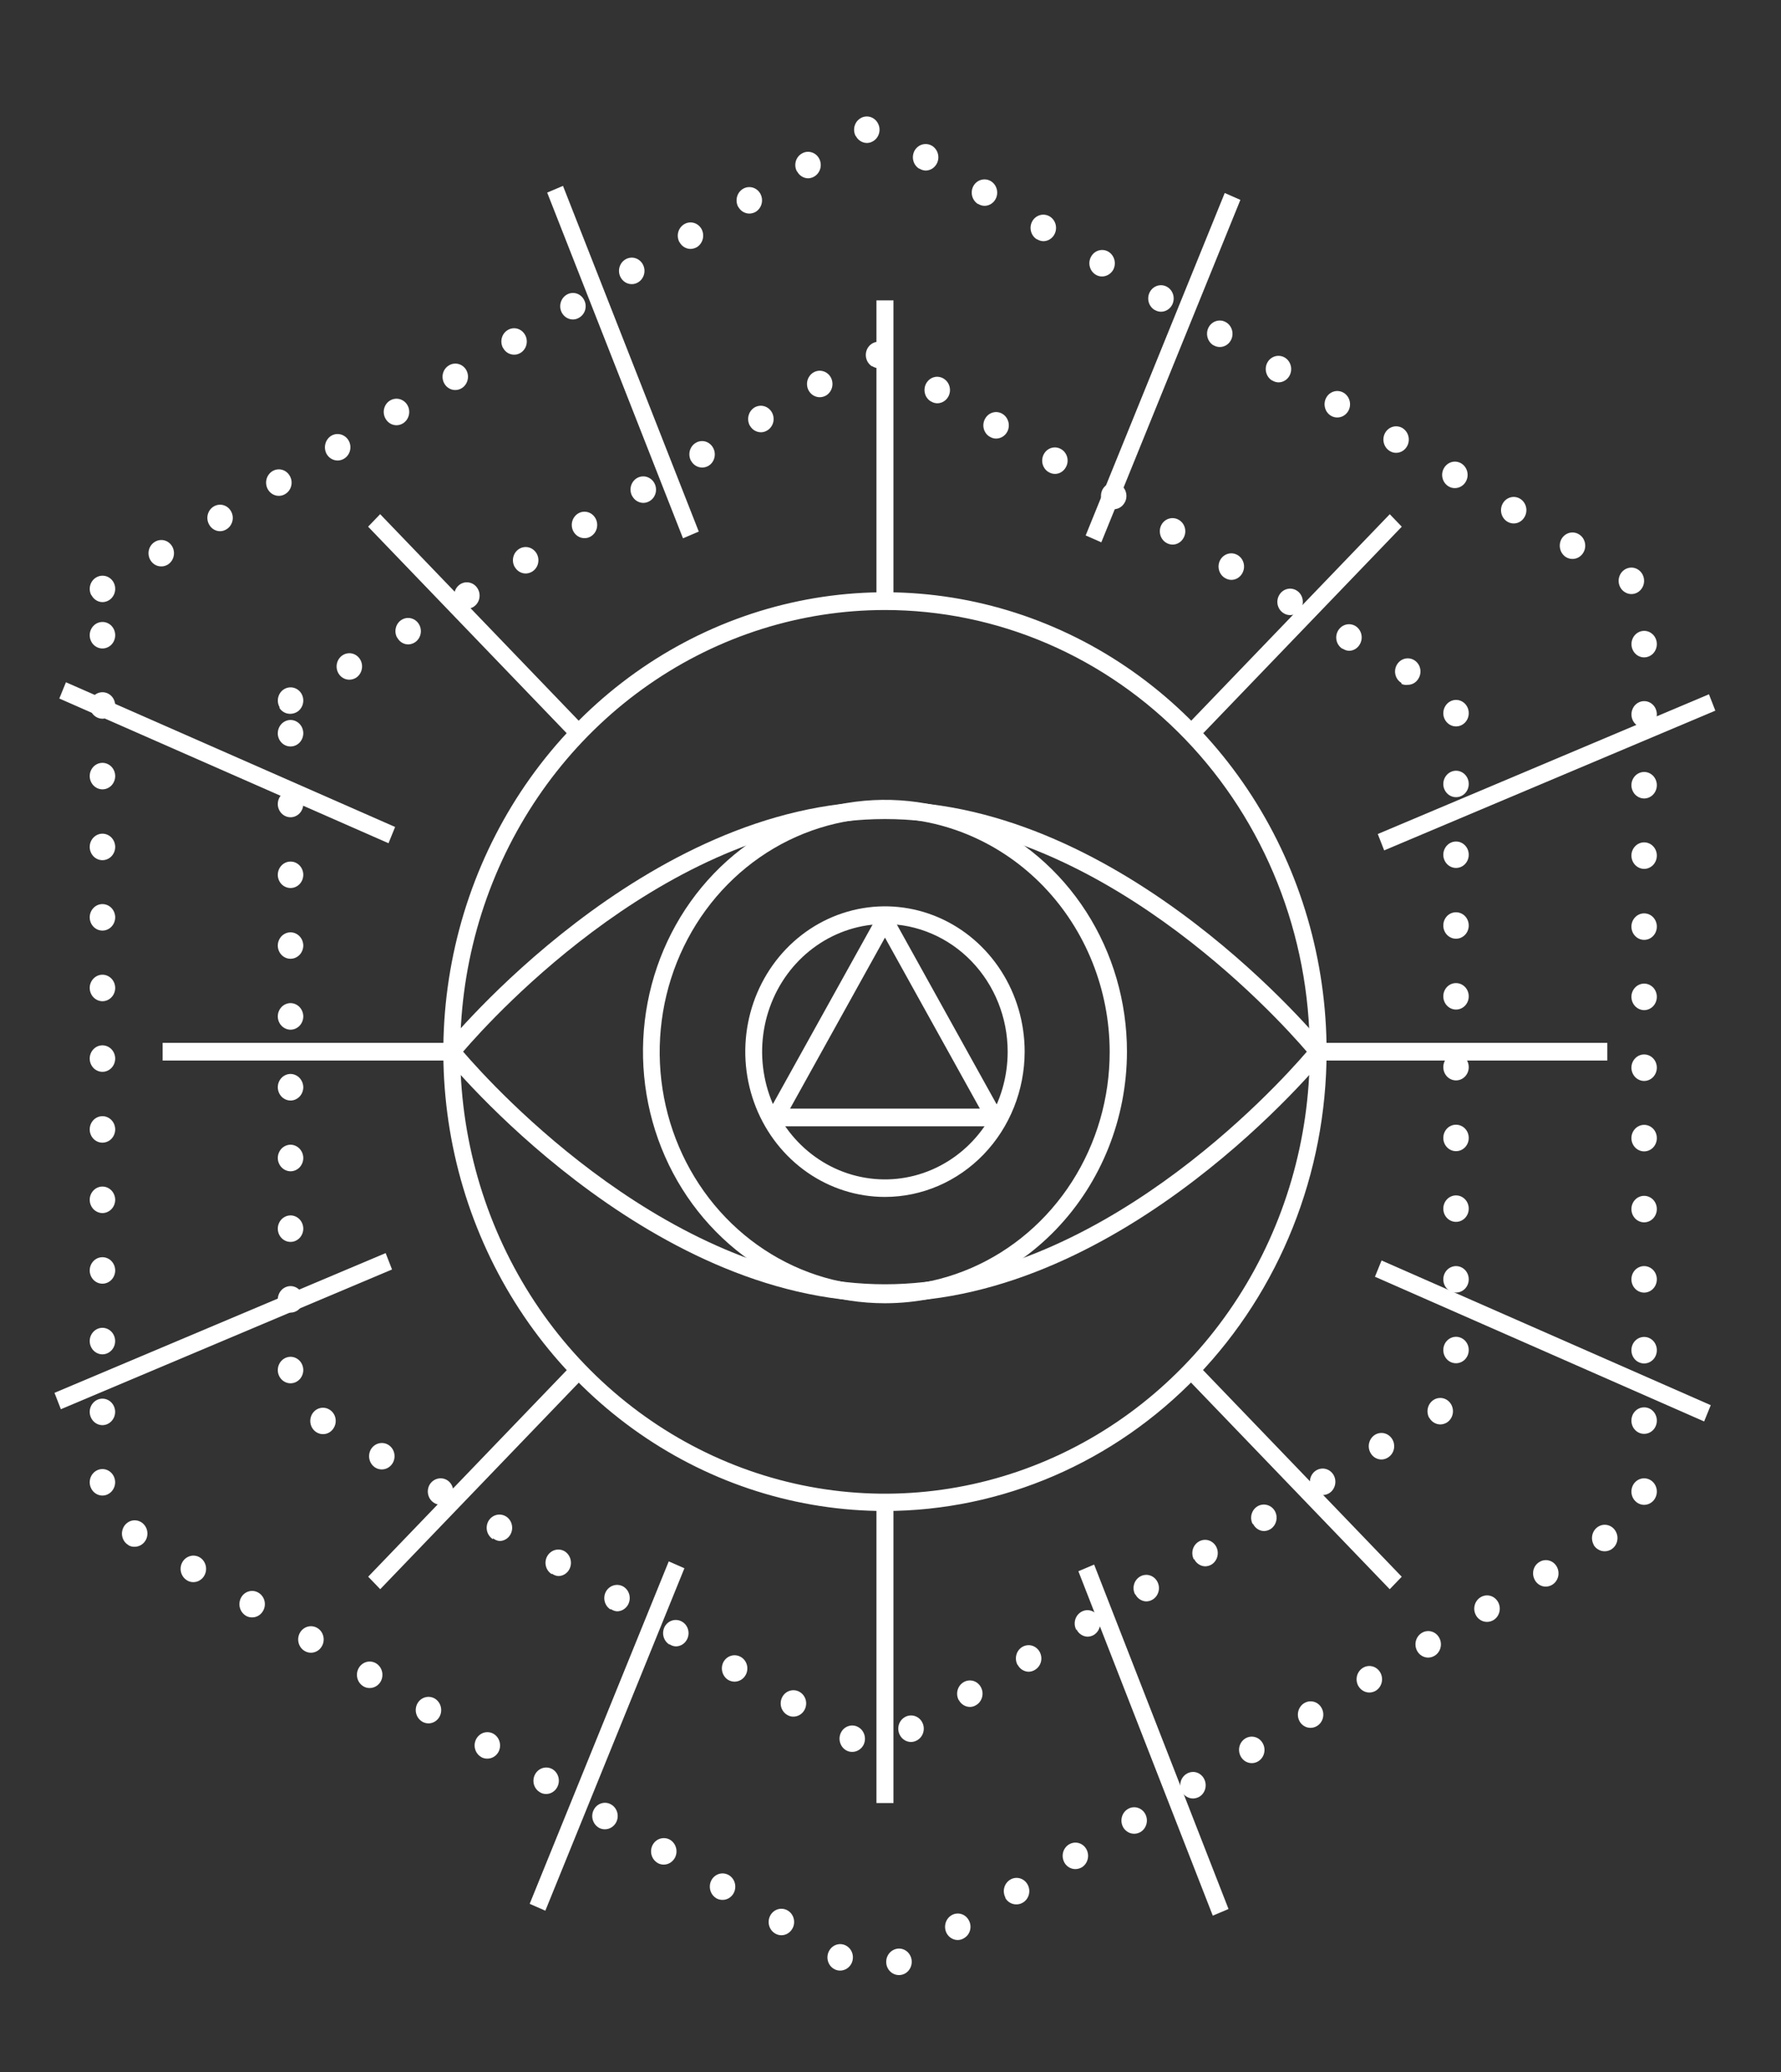 <svg width="86" height="100" viewBox="0 0 86 100" fill="none" xmlns="http://www.w3.org/2000/svg">
<rect x="0" y="0" width="86" height="100" fill="#333333" stroke="none"/>
<g clip-path="url(#clip0_590_22)">
<path d="M42.733 72.925C38.515 72.925 34.392 71.625 30.885 69.189C27.378 66.753 24.645 63.29 23.031 59.239C21.416 55.188 20.994 50.73 21.817 46.43C22.64 42.129 24.671 38.179 27.653 35.078C30.636 31.977 34.436 29.866 38.572 29.011C42.709 28.155 46.997 28.594 50.894 30.272C54.791 31.95 58.121 34.792 60.465 38.438C62.808 42.084 64.058 46.37 64.058 50.755C64.052 56.633 61.803 62.268 57.806 66.424C53.807 70.581 48.387 72.919 42.733 72.925ZM42.733 29.441C38.676 29.441 34.71 30.692 31.337 33.035C27.964 35.378 25.335 38.708 23.782 42.605C22.23 46.501 21.824 50.789 22.615 54.925C23.407 59.062 25.36 62.862 28.229 65.844C31.097 68.826 34.752 70.857 38.731 71.68C42.71 72.503 46.834 72.081 50.582 70.466C54.331 68.853 57.534 66.119 59.788 62.612C62.042 59.106 63.245 54.983 63.245 50.765C63.245 47.965 62.714 45.192 61.683 42.605C60.653 40.018 59.142 37.667 57.237 35.687C55.332 33.707 53.071 32.136 50.582 31.064C48.094 29.992 45.426 29.441 42.733 29.441Z" fill="white"/>
<path d="M42.733 62.833C31.125 62.833 21.599 51.146 21.504 51.031C21.442 50.954 21.408 50.857 21.408 50.757C21.408 50.656 21.442 50.559 21.504 50.482C21.599 50.367 31.125 38.677 42.733 38.677C54.34 38.677 63.867 50.367 63.964 50.482C64.024 50.56 64.057 50.657 64.057 50.757C64.057 50.856 64.024 50.953 63.964 51.031C63.867 51.146 54.34 62.833 42.733 62.833ZM22.362 50.755C23.862 52.503 32.493 61.983 42.733 61.983C52.972 61.983 61.603 52.503 63.103 50.758C61.603 49.01 52.975 39.53 42.733 39.53C32.49 39.53 23.862 49.01 22.362 50.755Z" fill="white"/>
<path d="M42.733 62.899C40.422 62.899 38.163 62.187 36.241 60.852C34.319 59.517 32.822 57.62 31.937 55.4C31.053 53.181 30.822 50.738 31.272 48.382C31.723 46.025 32.836 43.861 34.47 42.162C36.105 40.463 38.187 39.306 40.453 38.837C42.72 38.368 45.069 38.609 47.205 39.528C49.34 40.448 51.165 42.005 52.449 44.002C53.733 46 54.418 48.349 54.418 50.751C54.415 53.972 53.183 57.061 50.992 59.338C48.802 61.616 45.831 62.897 42.733 62.899ZM42.733 39.477C40.583 39.475 38.48 40.135 36.691 41.375C34.903 42.616 33.508 44.38 32.684 46.444C31.86 48.509 31.644 50.781 32.063 52.974C32.482 55.166 33.518 57.18 35.038 58.76C36.559 60.341 38.496 61.416 40.605 61.851C42.714 62.286 44.9 62.061 46.886 61.204C48.871 60.347 50.568 58.896 51.76 57.036C52.953 55.176 53.587 52.99 53.584 50.755C53.576 47.766 52.43 44.902 50.397 42.788C48.363 40.675 45.608 39.485 42.733 39.477Z" fill="white"/>
<path d="M42.733 57.768C41.399 57.768 40.094 57.356 38.985 56.586C37.876 55.815 37.011 54.72 36.501 53.439C35.99 52.157 35.857 50.747 36.117 49.387C36.377 48.027 37.02 46.777 37.963 45.796C38.906 44.816 40.108 44.148 41.417 43.877C42.725 43.607 44.081 43.745 45.314 44.276C46.547 44.807 47.6 45.706 48.341 46.859C49.083 48.012 49.478 49.368 49.478 50.755C49.476 52.614 48.765 54.397 47.5 55.712C46.236 57.026 44.521 57.766 42.733 57.768ZM42.733 44.595C41.56 44.595 40.413 44.956 39.438 45.633C38.462 46.31 37.702 47.272 37.253 48.398C36.804 49.525 36.686 50.764 36.915 51.96C37.143 53.156 37.708 54.254 38.537 55.117C39.367 55.979 40.423 56.566 41.574 56.803C42.724 57.041 43.916 56.919 44.999 56.452C46.083 55.985 47.009 55.194 47.66 54.18C48.311 53.166 48.658 51.974 48.658 50.755C48.656 49.122 48.031 47.556 46.92 46.402C45.809 45.247 44.303 44.597 42.733 44.595Z" fill="white"/>
<path d="M43.143 14.497H42.322V29.011H43.143V14.497Z" fill="white"/>
<path d="M43.143 72.506H42.322V87.02H43.143V72.506Z" fill="white"/>
<path d="M77.613 50.332H63.651V51.185H77.613V50.332Z" fill="white"/>
<path d="M21.814 50.332H7.853V51.185H21.814V50.332Z" fill="white"/>
<path d="M57.814 65.835L57.233 66.438L67.106 76.701L67.686 76.098L57.814 65.835Z" fill="white"/>
<path d="M18.356 24.815L17.775 25.419L27.65 35.684L28.23 35.081L18.356 24.815Z" fill="white"/>
<path d="M27.652 65.832L17.779 76.096L18.36 76.699L28.232 66.435L27.652 65.832Z" fill="white"/>
<path d="M67.108 24.817L57.235 35.08L57.816 35.684L67.688 25.42L67.108 24.817Z" fill="white"/>
<path d="M59.139 9.315L52.424 25.842L53.18 26.174L59.895 9.647L59.139 9.315Z" fill="white"/>
<path d="M32.292 75.357L25.577 91.884L26.333 92.216L33.048 75.689L32.292 75.357Z" fill="white"/>
<path d="M66.712 60.834L66.393 61.62L82.288 68.604L82.608 67.818L66.712 60.834Z" fill="white"/>
<path d="M3.184 32.928L2.864 33.713L18.76 40.697L19.079 39.912L3.184 32.928Z" fill="white"/>
<path d="M52.833 75.511L52.072 75.832L58.562 92.455L59.322 92.134L52.833 75.511Z" fill="white"/>
<path d="M27.185 8.971L26.422 9.295L32.98 25.98L33.742 25.655L27.185 8.971Z" fill="white"/>
<path d="M18.622 60.478L2.631 67.222L2.939 68.013L18.93 61.269L18.622 60.478Z" fill="white"/>
<path d="M82.521 33.508L66.529 40.252L66.838 41.042L82.829 34.298L82.521 33.508Z" fill="white"/>
<path d="M48.029 54.359H37.444C37.406 54.364 37.367 54.364 37.329 54.359C37.282 54.346 37.237 54.324 37.198 54.293C37.15 54.258 37.11 54.213 37.081 54.16C37.052 54.108 37.035 54.051 37.03 53.992C37.028 53.977 37.028 53.962 37.03 53.947C37.025 53.911 37.025 53.874 37.03 53.838C37.041 53.8 37.055 53.764 37.074 53.73L42.367 44.204C42.405 44.142 42.458 44.092 42.52 44.057C42.581 44.022 42.651 44.004 42.721 44.004C42.792 44.004 42.861 44.022 42.923 44.057C42.985 44.092 43.038 44.142 43.076 44.204L48.365 53.73C48.385 53.763 48.4 53.8 48.409 53.838C48.414 53.874 48.414 53.911 48.409 53.947V53.992C48.401 54.051 48.383 54.108 48.355 54.16C48.327 54.214 48.287 54.259 48.238 54.293C48.199 54.324 48.154 54.346 48.106 54.359C48.081 54.362 48.055 54.362 48.029 54.359ZM38.15 53.506H47.316L42.733 45.252L38.15 53.506Z" fill="white"/>
<path d="M40.846 84.469C40.776 84.427 40.715 84.371 40.666 84.304C40.617 84.237 40.581 84.161 40.56 84.08C40.539 83.999 40.533 83.914 40.544 83.831C40.554 83.748 40.581 83.667 40.621 83.595C40.661 83.522 40.715 83.459 40.779 83.408C40.843 83.357 40.916 83.32 40.994 83.299C41.071 83.277 41.153 83.272 41.232 83.283C41.312 83.294 41.389 83.322 41.458 83.364C41.599 83.448 41.703 83.587 41.745 83.75C41.788 83.913 41.767 84.087 41.687 84.234C41.632 84.331 41.554 84.411 41.46 84.466C41.366 84.522 41.26 84.552 41.152 84.552C41.045 84.554 40.939 84.525 40.846 84.469ZM43.459 83.752C43.418 83.679 43.392 83.599 43.381 83.516C43.37 83.432 43.375 83.347 43.396 83.266C43.417 83.185 43.453 83.109 43.503 83.042C43.552 82.975 43.614 82.92 43.684 82.878C43.754 82.836 43.832 82.809 43.912 82.798C43.992 82.787 44.073 82.792 44.151 82.814C44.229 82.836 44.303 82.873 44.367 82.924C44.431 82.976 44.485 83.039 44.525 83.112C44.565 83.185 44.592 83.265 44.602 83.348C44.612 83.431 44.607 83.515 44.586 83.596C44.565 83.677 44.529 83.753 44.48 83.819C44.431 83.885 44.37 83.941 44.3 83.983C44.207 84.04 44.102 84.072 43.994 84.073C43.885 84.074 43.779 84.044 43.685 83.987C43.591 83.931 43.513 83.85 43.459 83.752ZM38.005 82.763C37.935 82.721 37.874 82.665 37.825 82.599C37.776 82.533 37.739 82.457 37.718 82.376C37.697 82.295 37.692 82.211 37.703 82.128C37.713 82.045 37.739 81.965 37.78 81.892C37.862 81.746 37.996 81.639 38.154 81.596C38.312 81.553 38.479 81.576 38.62 81.661C38.69 81.703 38.751 81.758 38.8 81.824C38.849 81.89 38.886 81.966 38.907 82.046C38.928 82.127 38.933 82.211 38.922 82.293C38.912 82.376 38.886 82.456 38.846 82.528C38.792 82.626 38.714 82.707 38.62 82.764C38.526 82.82 38.419 82.85 38.311 82.85C38.203 82.852 38.097 82.821 38.005 82.763ZM46.3 82.063C46.26 81.991 46.233 81.91 46.222 81.827C46.212 81.744 46.217 81.659 46.238 81.578C46.259 81.496 46.295 81.42 46.344 81.353C46.394 81.287 46.456 81.231 46.526 81.189C46.595 81.147 46.672 81.12 46.752 81.108C46.832 81.097 46.914 81.103 46.992 81.124C47.069 81.146 47.142 81.184 47.206 81.235C47.27 81.287 47.323 81.351 47.363 81.424C47.403 81.496 47.429 81.577 47.44 81.66C47.45 81.743 47.444 81.827 47.423 81.908C47.402 81.989 47.365 82.065 47.316 82.131C47.266 82.197 47.205 82.253 47.134 82.294C47.043 82.352 46.938 82.382 46.832 82.382C46.723 82.38 46.616 82.349 46.523 82.291C46.429 82.232 46.353 82.149 46.3 82.049V82.063ZM35.163 81.078C35.023 80.992 34.922 80.852 34.879 80.688C34.837 80.525 34.858 80.351 34.938 80.204C35.021 80.058 35.156 79.952 35.313 79.909C35.47 79.866 35.638 79.889 35.779 79.973C35.849 80.014 35.911 80.07 35.96 80.136C36.01 80.202 36.046 80.278 36.067 80.359C36.088 80.44 36.093 80.525 36.082 80.608C36.072 80.691 36.045 80.771 36.004 80.843C35.95 80.94 35.873 81.02 35.779 81.076C35.686 81.132 35.581 81.161 35.473 81.162C35.364 81.162 35.258 81.133 35.163 81.078ZM49.139 80.361C49.057 80.214 49.034 80.04 49.076 79.876C49.117 79.712 49.22 79.572 49.361 79.487C49.431 79.445 49.508 79.418 49.588 79.407C49.668 79.396 49.749 79.401 49.828 79.423C49.906 79.445 49.979 79.482 50.043 79.534C50.107 79.585 50.161 79.648 50.201 79.721C50.242 79.794 50.268 79.874 50.279 79.957C50.29 80.04 50.285 80.124 50.264 80.206C50.243 80.287 50.206 80.362 50.157 80.429C50.108 80.495 50.046 80.55 49.976 80.592C49.884 80.65 49.778 80.682 49.67 80.683C49.56 80.681 49.453 80.648 49.359 80.589C49.266 80.529 49.19 80.444 49.139 80.344V80.361ZM32.325 79.372C32.185 79.287 32.083 79.148 32.04 78.985C31.998 78.822 32.02 78.648 32.1 78.501C32.182 78.355 32.317 78.248 32.475 78.205C32.632 78.162 32.8 78.185 32.941 78.27C33.011 78.312 33.072 78.367 33.121 78.433C33.17 78.499 33.206 78.575 33.227 78.655C33.248 78.736 33.253 78.82 33.243 78.903C33.233 78.985 33.206 79.065 33.166 79.137C33.113 79.236 33.035 79.317 32.941 79.374C32.847 79.43 32.74 79.46 32.632 79.459C32.522 79.455 32.416 79.418 32.325 79.354V79.372ZM51.977 78.672C51.936 78.6 51.91 78.519 51.899 78.436C51.889 78.353 51.894 78.268 51.915 78.187C51.936 78.106 51.972 78.03 52.021 77.963C52.071 77.897 52.132 77.841 52.202 77.799C52.272 77.756 52.349 77.728 52.429 77.717C52.51 77.706 52.591 77.711 52.669 77.733C52.747 77.755 52.821 77.793 52.885 77.844C52.949 77.895 53.002 77.96 53.042 78.033C53.123 78.18 53.145 78.354 53.103 78.518C53.06 78.681 52.958 78.821 52.817 78.907C52.723 78.962 52.616 78.991 52.508 78.991C52.396 78.986 52.288 78.95 52.195 78.886C52.101 78.823 52.026 78.735 51.977 78.63V78.672ZM29.488 77.683C29.418 77.641 29.356 77.585 29.307 77.519C29.258 77.452 29.222 77.376 29.201 77.295C29.18 77.213 29.174 77.129 29.185 77.046C29.195 76.962 29.222 76.882 29.262 76.809C29.345 76.664 29.479 76.558 29.637 76.514C29.794 76.47 29.961 76.492 30.103 76.575C30.244 76.66 30.346 76.8 30.388 76.964C30.429 77.128 30.407 77.302 30.325 77.449C30.271 77.546 30.194 77.626 30.1 77.682C30.007 77.738 29.901 77.767 29.794 77.767C29.683 77.759 29.577 77.719 29.488 77.652V77.683ZM54.818 76.966C54.778 76.894 54.751 76.813 54.741 76.73C54.73 76.647 54.736 76.562 54.757 76.481C54.777 76.4 54.813 76.324 54.863 76.257C54.912 76.191 54.973 76.135 55.043 76.093C55.113 76.051 55.19 76.023 55.27 76.013C55.35 76.002 55.431 76.007 55.509 76.029C55.587 76.051 55.659 76.088 55.723 76.139C55.787 76.19 55.84 76.254 55.881 76.327C55.921 76.4 55.947 76.48 55.958 76.563C55.968 76.647 55.963 76.731 55.942 76.812C55.921 76.893 55.885 76.969 55.836 77.036C55.787 77.103 55.725 77.159 55.655 77.201C55.562 77.257 55.457 77.287 55.349 77.288C55.238 77.285 55.13 77.25 55.036 77.188C54.943 77.126 54.867 77.038 54.818 76.935V76.966ZM26.649 75.977C26.579 75.936 26.518 75.88 26.468 75.814C26.419 75.748 26.383 75.672 26.362 75.591C26.341 75.51 26.335 75.425 26.346 75.342C26.357 75.259 26.383 75.179 26.424 75.107C26.506 74.961 26.641 74.854 26.798 74.809C26.955 74.765 27.123 74.786 27.265 74.869C27.404 74.956 27.506 75.096 27.548 75.259C27.59 75.422 27.569 75.595 27.49 75.743C27.437 75.841 27.359 75.923 27.265 75.98C27.171 76.036 27.064 76.066 26.955 76.065C26.845 76.056 26.738 76.015 26.649 75.946V75.977ZM57.656 75.278C57.616 75.205 57.589 75.125 57.579 75.042C57.568 74.958 57.574 74.874 57.594 74.793C57.615 74.711 57.652 74.635 57.701 74.569C57.75 74.502 57.811 74.446 57.881 74.404C57.951 74.362 58.029 74.334 58.109 74.323C58.189 74.312 58.27 74.317 58.349 74.339C58.427 74.361 58.5 74.398 58.564 74.45C58.628 74.501 58.682 74.565 58.722 74.638C58.803 74.785 58.824 74.96 58.782 75.123C58.74 75.287 58.637 75.427 58.497 75.512C58.403 75.566 58.298 75.595 58.191 75.596C58.078 75.592 57.969 75.556 57.875 75.492C57.781 75.428 57.705 75.338 57.656 75.233V75.278ZM23.808 74.289C23.738 74.247 23.677 74.191 23.628 74.124C23.578 74.058 23.542 73.981 23.521 73.9C23.5 73.819 23.495 73.734 23.506 73.651C23.516 73.568 23.542 73.488 23.583 73.415C23.666 73.269 23.8 73.163 23.957 73.119C24.114 73.076 24.282 73.098 24.423 73.181C24.493 73.223 24.555 73.278 24.604 73.345C24.653 73.412 24.689 73.488 24.71 73.569C24.731 73.65 24.736 73.735 24.726 73.818C24.715 73.901 24.689 73.982 24.649 74.055C24.596 74.152 24.518 74.233 24.425 74.289C24.331 74.345 24.225 74.374 24.117 74.373C24.005 74.361 23.897 74.316 23.808 74.243V74.289ZM60.497 73.572C60.457 73.499 60.43 73.419 60.419 73.336C60.408 73.252 60.414 73.168 60.435 73.086C60.456 73.005 60.492 72.929 60.541 72.862C60.591 72.796 60.652 72.74 60.723 72.698C60.864 72.614 61.032 72.592 61.189 72.636C61.347 72.68 61.481 72.786 61.563 72.932C61.643 73.08 61.664 73.254 61.622 73.417C61.58 73.581 61.478 73.72 61.338 73.806C61.243 73.861 61.137 73.891 61.029 73.894C60.916 73.889 60.807 73.853 60.713 73.788C60.62 73.723 60.545 73.633 60.497 73.527V73.572ZM20.967 72.537C20.826 72.453 20.722 72.314 20.68 72.151C20.637 71.988 20.658 71.814 20.738 71.667C20.821 71.521 20.955 71.415 21.112 71.371C21.269 71.326 21.436 71.347 21.579 71.429C21.649 71.471 21.711 71.527 21.76 71.593C21.809 71.66 21.846 71.736 21.867 71.817C21.888 71.898 21.893 71.983 21.882 72.067C21.871 72.15 21.845 72.231 21.804 72.303C21.751 72.401 21.674 72.483 21.581 72.539C21.487 72.596 21.381 72.625 21.273 72.625C21.165 72.625 21.059 72.594 20.967 72.537ZM63.336 71.838C63.254 71.692 63.231 71.517 63.273 71.353C63.314 71.19 63.417 71.05 63.557 70.964C63.627 70.922 63.705 70.894 63.785 70.883C63.866 70.871 63.948 70.877 64.026 70.899C64.105 70.92 64.178 70.958 64.243 71.01C64.307 71.061 64.361 71.125 64.401 71.198C64.482 71.346 64.503 71.521 64.46 71.684C64.417 71.848 64.314 71.987 64.173 72.072C64.08 72.125 63.976 72.153 63.87 72.156C63.761 72.156 63.653 72.125 63.559 72.066C63.465 72.008 63.388 71.924 63.336 71.824V71.838ZM18.129 70.835C17.988 70.749 17.885 70.61 17.843 70.446C17.801 70.282 17.823 70.108 17.903 69.961C17.986 69.815 18.12 69.709 18.278 69.666C18.435 69.622 18.602 69.644 18.744 69.727C18.814 69.769 18.875 69.825 18.924 69.891C18.974 69.958 19.01 70.034 19.031 70.115C19.052 70.196 19.057 70.281 19.046 70.364C19.036 70.448 19.01 70.528 18.969 70.601C18.915 70.698 18.837 70.778 18.743 70.834C18.649 70.89 18.543 70.919 18.435 70.919C18.327 70.919 18.222 70.891 18.129 70.835ZM66.177 70.118C66.095 69.972 66.072 69.797 66.114 69.634C66.156 69.47 66.258 69.33 66.399 69.244C66.469 69.202 66.546 69.175 66.626 69.164C66.706 69.153 66.788 69.159 66.866 69.18C66.944 69.202 67.017 69.24 67.081 69.291C67.145 69.342 67.199 69.406 67.239 69.478C67.28 69.551 67.306 69.631 67.316 69.714C67.327 69.797 67.322 69.882 67.301 69.962C67.28 70.043 67.244 70.119 67.195 70.185C67.145 70.252 67.084 70.307 67.014 70.349C66.921 70.408 66.814 70.439 66.705 70.44C66.597 70.439 66.492 70.409 66.399 70.353C66.306 70.297 66.23 70.216 66.177 70.118ZM15.287 69.129C15.218 69.087 15.157 69.031 15.108 68.965C15.059 68.898 15.023 68.822 15.003 68.742C14.982 68.661 14.977 68.576 14.988 68.493C14.998 68.411 15.025 68.331 15.065 68.258C15.106 68.186 15.159 68.123 15.223 68.072C15.287 68.021 15.36 67.984 15.438 67.963C15.516 67.941 15.597 67.936 15.676 67.947C15.756 67.958 15.833 67.986 15.902 68.028C15.973 68.069 16.034 68.124 16.084 68.19C16.133 68.256 16.169 68.331 16.19 68.412C16.211 68.493 16.216 68.577 16.206 68.66C16.195 68.743 16.169 68.823 16.128 68.895C16.075 68.993 15.998 69.075 15.905 69.131C15.811 69.188 15.705 69.217 15.597 69.216C15.488 69.216 15.381 69.186 15.287 69.129ZM69.011 68.43C68.931 68.283 68.909 68.108 68.951 67.945C68.994 67.781 69.096 67.641 69.237 67.556C69.307 67.513 69.384 67.486 69.464 67.475C69.544 67.463 69.626 67.469 69.704 67.49C69.782 67.512 69.856 67.55 69.92 67.601C69.984 67.653 70.037 67.717 70.078 67.79C70.118 67.863 70.144 67.943 70.155 68.026C70.165 68.11 70.16 68.194 70.139 68.275C70.118 68.357 70.082 68.433 70.033 68.499C69.984 68.566 69.922 68.622 69.852 68.664C69.758 68.717 69.653 68.746 69.546 68.748C69.437 68.746 69.33 68.714 69.236 68.656C69.142 68.598 69.065 68.515 69.011 68.416V68.43ZM13.414 66.123C13.415 65.953 13.48 65.791 13.595 65.671C13.711 65.551 13.867 65.484 14.03 65.483C14.193 65.484 14.348 65.551 14.464 65.671C14.579 65.791 14.644 65.953 14.645 66.123C14.644 66.292 14.579 66.454 14.464 66.574C14.348 66.694 14.193 66.761 14.03 66.762C13.948 66.762 13.867 66.745 13.791 66.712C13.715 66.679 13.647 66.631 13.59 66.57C13.532 66.509 13.487 66.437 13.457 66.358C13.427 66.278 13.412 66.194 13.414 66.109V66.123ZM69.694 65.158C69.694 65.074 69.709 64.991 69.74 64.913C69.77 64.836 69.815 64.765 69.872 64.706C69.929 64.646 69.997 64.599 70.071 64.567C70.146 64.535 70.225 64.518 70.306 64.518C70.387 64.517 70.467 64.534 70.542 64.566C70.617 64.598 70.685 64.645 70.742 64.704C70.799 64.764 70.845 64.835 70.876 64.912C70.906 64.99 70.922 65.074 70.921 65.158C70.921 65.242 70.906 65.325 70.875 65.402C70.844 65.479 70.798 65.55 70.741 65.609C70.684 65.668 70.616 65.715 70.541 65.746C70.467 65.778 70.387 65.794 70.306 65.794C70.225 65.794 70.144 65.778 70.068 65.745C69.993 65.713 69.925 65.664 69.868 65.604C69.81 65.543 69.766 65.471 69.736 65.392C69.706 65.313 69.692 65.229 69.694 65.144V65.158ZM13.414 62.711C13.415 62.541 13.48 62.379 13.595 62.259C13.711 62.139 13.867 62.072 14.03 62.071C14.193 62.072 14.348 62.139 14.464 62.259C14.579 62.379 14.644 62.541 14.645 62.711C14.644 62.88 14.579 63.042 14.464 63.162C14.348 63.282 14.193 63.349 14.03 63.35C13.948 63.35 13.867 63.334 13.792 63.301C13.716 63.268 13.648 63.22 13.591 63.159C13.534 63.099 13.488 63.027 13.458 62.948C13.428 62.869 13.413 62.785 13.414 62.7V62.711ZM69.694 61.746C69.694 61.662 69.709 61.579 69.74 61.501C69.77 61.424 69.815 61.353 69.872 61.294C69.929 61.234 69.997 61.187 70.071 61.155C70.146 61.123 70.225 61.106 70.306 61.106C70.387 61.106 70.467 61.122 70.542 61.154C70.617 61.186 70.685 61.233 70.742 61.292C70.799 61.352 70.845 61.423 70.876 61.501C70.906 61.578 70.922 61.662 70.921 61.746C70.921 61.83 70.906 61.913 70.875 61.99C70.844 62.068 70.798 62.138 70.741 62.197C70.684 62.256 70.616 62.303 70.541 62.335C70.467 62.366 70.387 62.383 70.306 62.382C70.225 62.383 70.144 62.366 70.069 62.334C69.994 62.301 69.926 62.253 69.869 62.193C69.812 62.133 69.767 62.061 69.737 61.983C69.707 61.904 69.692 61.82 69.694 61.735V61.746ZM13.414 59.299C13.415 59.129 13.48 58.967 13.595 58.847C13.711 58.728 13.867 58.66 14.03 58.659C14.193 58.66 14.348 58.728 14.464 58.847C14.579 58.967 14.644 59.129 14.645 59.299C14.644 59.468 14.579 59.63 14.464 59.75C14.348 59.87 14.193 59.938 14.03 59.938C13.948 59.938 13.868 59.922 13.793 59.889C13.717 59.856 13.649 59.809 13.592 59.749C13.535 59.688 13.49 59.617 13.459 59.539C13.429 59.46 13.413 59.376 13.414 59.292V59.299ZM69.694 58.334C69.694 58.25 69.709 58.167 69.74 58.089C69.77 58.012 69.815 57.941 69.872 57.882C69.929 57.822 69.997 57.775 70.071 57.743C70.146 57.711 70.225 57.694 70.306 57.694C70.387 57.694 70.467 57.71 70.542 57.742C70.617 57.774 70.685 57.821 70.742 57.88C70.799 57.94 70.845 58.011 70.876 58.089C70.906 58.166 70.922 58.25 70.921 58.334C70.921 58.418 70.906 58.501 70.875 58.578C70.844 58.656 70.798 58.726 70.741 58.785C70.684 58.844 70.616 58.891 70.541 58.923C70.467 58.955 70.387 58.971 70.306 58.97C70.225 58.971 70.145 58.954 70.07 58.922C69.995 58.89 69.927 58.842 69.87 58.782C69.813 58.722 69.768 58.651 69.738 58.573C69.708 58.495 69.693 58.411 69.694 58.327V58.334ZM13.414 55.887C13.415 55.718 13.48 55.555 13.595 55.435C13.711 55.316 13.867 55.248 14.03 55.247C14.193 55.249 14.349 55.317 14.464 55.438C14.579 55.558 14.644 55.721 14.645 55.89C14.644 56.06 14.579 56.222 14.464 56.342C14.348 56.462 14.193 56.529 14.03 56.53C13.866 56.528 13.709 56.459 13.594 56.338C13.479 56.217 13.414 56.054 13.414 55.883V55.887ZM69.694 54.919C69.694 54.835 69.709 54.752 69.74 54.675C69.77 54.597 69.816 54.527 69.872 54.468C69.929 54.408 69.997 54.362 70.071 54.33C70.146 54.298 70.226 54.282 70.306 54.282C70.387 54.282 70.467 54.298 70.541 54.33C70.616 54.361 70.684 54.408 70.741 54.467C70.798 54.526 70.844 54.597 70.875 54.674C70.906 54.752 70.921 54.835 70.921 54.919C70.922 55.003 70.906 55.086 70.876 55.164C70.845 55.242 70.799 55.312 70.742 55.372C70.685 55.431 70.617 55.478 70.542 55.511C70.467 55.542 70.387 55.559 70.306 55.558C70.225 55.558 70.145 55.542 70.07 55.509C69.996 55.477 69.928 55.429 69.871 55.369C69.814 55.31 69.769 55.239 69.739 55.161C69.708 55.083 69.693 54.999 69.694 54.915V54.919ZM13.414 52.471C13.415 52.302 13.48 52.14 13.595 52.02C13.711 51.9 13.867 51.833 14.03 51.832C14.193 51.834 14.348 51.903 14.463 52.023C14.578 52.144 14.643 52.306 14.645 52.475C14.644 52.644 14.579 52.806 14.464 52.926C14.348 53.046 14.193 53.114 14.03 53.115C13.867 53.114 13.711 53.046 13.595 52.926C13.48 52.806 13.415 52.644 13.414 52.475V52.471ZM69.694 51.503C69.694 51.419 69.709 51.337 69.74 51.259C69.77 51.182 69.816 51.111 69.872 51.052C69.929 50.993 69.997 50.946 70.071 50.914C70.146 50.883 70.226 50.866 70.306 50.867C70.387 50.866 70.467 50.883 70.541 50.914C70.616 50.946 70.684 50.993 70.741 51.052C70.798 51.111 70.844 51.181 70.875 51.259C70.906 51.336 70.921 51.419 70.921 51.503C70.922 51.587 70.906 51.671 70.876 51.748C70.845 51.826 70.799 51.897 70.742 51.956C70.685 52.016 70.617 52.063 70.542 52.095C70.467 52.127 70.387 52.143 70.306 52.143C70.226 52.143 70.146 52.126 70.072 52.094C69.998 52.062 69.93 52.016 69.873 51.956C69.817 51.897 69.772 51.827 69.741 51.75C69.71 51.673 69.694 51.59 69.694 51.507V51.503ZM13.414 49.056C13.414 48.886 13.479 48.723 13.594 48.602C13.71 48.482 13.866 48.414 14.03 48.413C14.193 48.415 14.349 48.483 14.464 48.603C14.579 48.724 14.644 48.886 14.645 49.056C14.644 49.225 14.579 49.388 14.464 49.507C14.348 49.627 14.193 49.695 14.03 49.696C13.869 49.695 13.715 49.629 13.6 49.512C13.485 49.396 13.419 49.237 13.414 49.07V49.056ZM69.694 48.084C69.694 48.001 69.709 47.918 69.74 47.84C69.77 47.763 69.816 47.693 69.872 47.633C69.929 47.574 69.997 47.527 70.071 47.495C70.146 47.464 70.226 47.447 70.306 47.448C70.387 47.447 70.467 47.464 70.541 47.495C70.616 47.527 70.684 47.574 70.741 47.633C70.798 47.692 70.844 47.763 70.875 47.84C70.906 47.917 70.921 48 70.921 48.084C70.922 48.168 70.906 48.252 70.876 48.33C70.845 48.407 70.799 48.478 70.742 48.538C70.685 48.597 70.617 48.644 70.542 48.676C70.467 48.708 70.387 48.724 70.306 48.724C70.146 48.724 69.991 48.658 69.877 48.541C69.762 48.424 69.697 48.265 69.694 48.098V48.084ZM13.414 45.637C13.414 45.468 13.479 45.305 13.594 45.185C13.71 45.065 13.866 44.997 14.03 44.997C14.193 44.998 14.348 45.066 14.464 45.186C14.579 45.306 14.644 45.468 14.645 45.637C14.643 45.806 14.578 45.967 14.463 46.086C14.347 46.205 14.192 46.273 14.03 46.273C13.871 46.274 13.718 46.21 13.604 46.096C13.489 45.982 13.421 45.826 13.414 45.662V45.637ZM69.694 44.665C69.694 44.582 69.709 44.499 69.74 44.421C69.77 44.344 69.816 44.274 69.872 44.214C69.929 44.155 69.997 44.108 70.071 44.077C70.146 44.045 70.226 44.029 70.306 44.029C70.387 44.029 70.467 44.045 70.541 44.077C70.616 44.108 70.684 44.155 70.741 44.214C70.798 44.273 70.844 44.344 70.875 44.421C70.906 44.498 70.921 44.581 70.921 44.665C70.922 44.749 70.906 44.833 70.876 44.911C70.845 44.989 70.799 45.059 70.742 45.119C70.685 45.178 70.617 45.225 70.542 45.257C70.467 45.289 70.387 45.306 70.306 45.305C70.147 45.305 69.995 45.241 69.88 45.126C69.766 45.011 69.699 44.855 69.694 44.69V44.665ZM13.414 42.218C13.415 42.049 13.48 41.887 13.596 41.768C13.711 41.649 13.867 41.582 14.03 41.582C14.192 41.582 14.348 41.649 14.463 41.768C14.579 41.887 14.644 42.049 14.645 42.218C14.645 42.388 14.58 42.551 14.465 42.671C14.349 42.791 14.193 42.858 14.03 42.858C13.871 42.858 13.719 42.795 13.605 42.682C13.49 42.569 13.422 42.414 13.414 42.25V42.218ZM69.694 41.25C69.695 41.081 69.76 40.92 69.874 40.801C69.989 40.682 70.144 40.615 70.306 40.614C70.387 40.613 70.467 40.629 70.541 40.661C70.616 40.693 70.684 40.74 70.741 40.799C70.798 40.858 70.844 40.928 70.875 41.006C70.906 41.083 70.921 41.166 70.921 41.25C70.922 41.334 70.906 41.417 70.876 41.495C70.845 41.573 70.799 41.644 70.742 41.703C70.685 41.763 70.617 41.81 70.542 41.842C70.467 41.874 70.387 41.89 70.306 41.89C70.149 41.889 69.997 41.825 69.883 41.712C69.77 41.599 69.702 41.445 69.694 41.281V41.25ZM13.414 38.803C13.415 38.633 13.48 38.471 13.595 38.352C13.711 38.232 13.867 38.164 14.03 38.163C14.193 38.164 14.348 38.232 14.464 38.352C14.579 38.471 14.644 38.633 14.645 38.803C14.645 38.973 14.58 39.135 14.465 39.255C14.349 39.375 14.193 39.443 14.03 39.443C13.873 39.443 13.721 39.381 13.607 39.269C13.493 39.157 13.424 39.004 13.414 38.841V38.803ZM69.694 37.835C69.695 37.666 69.76 37.505 69.874 37.386C69.989 37.267 70.144 37.199 70.306 37.198C70.387 37.198 70.467 37.214 70.541 37.246C70.616 37.278 70.684 37.324 70.741 37.383C70.798 37.443 70.844 37.513 70.875 37.59C70.906 37.668 70.921 37.751 70.921 37.835C70.922 37.919 70.906 38.002 70.876 38.08C70.845 38.158 70.799 38.228 70.742 38.288C70.685 38.347 70.617 38.395 70.542 38.426C70.467 38.459 70.387 38.475 70.306 38.474C70.15 38.474 69.999 38.411 69.886 38.3C69.772 38.188 69.704 38.035 69.694 37.873V37.835ZM13.414 35.388C13.415 35.218 13.48 35.056 13.595 34.936C13.711 34.816 13.867 34.749 14.03 34.748C14.193 34.749 14.348 34.816 14.464 34.936C14.579 35.056 14.644 35.218 14.645 35.388C14.645 35.557 14.58 35.72 14.465 35.84C14.349 35.96 14.193 36.027 14.03 36.027C13.874 36.028 13.723 35.967 13.609 35.856C13.495 35.746 13.425 35.595 13.414 35.433V35.388ZM69.694 34.419C69.695 34.25 69.76 34.089 69.874 33.969C69.989 33.849 70.144 33.781 70.306 33.779C70.387 33.779 70.467 33.795 70.542 33.827C70.617 33.859 70.685 33.906 70.742 33.966C70.799 34.025 70.845 34.096 70.876 34.174C70.906 34.252 70.922 34.335 70.921 34.419C70.922 34.503 70.906 34.587 70.876 34.664C70.845 34.742 70.799 34.813 70.742 34.873C70.685 34.932 70.617 34.979 70.542 35.011C70.467 35.043 70.387 35.059 70.306 35.059C70.151 35.058 70.002 34.996 69.889 34.886C69.775 34.776 69.706 34.625 69.694 34.465V34.419ZM13.498 34.129C13.458 34.056 13.432 33.977 13.421 33.893C13.411 33.81 13.416 33.726 13.437 33.645C13.458 33.564 13.494 33.489 13.543 33.422C13.592 33.356 13.654 33.3 13.724 33.259C13.865 33.175 14.033 33.152 14.19 33.196C14.348 33.24 14.482 33.346 14.564 33.493C14.645 33.639 14.666 33.813 14.624 33.976C14.582 34.139 14.479 34.278 14.339 34.363C14.244 34.418 14.138 34.448 14.03 34.451C13.926 34.455 13.822 34.432 13.729 34.384C13.637 34.336 13.557 34.264 13.498 34.175V34.129ZM67.673 32.961C67.603 32.92 67.542 32.865 67.492 32.799C67.443 32.733 67.406 32.658 67.385 32.578C67.364 32.497 67.358 32.413 67.368 32.33C67.379 32.247 67.404 32.167 67.445 32.094C67.526 31.948 67.659 31.84 67.816 31.796C67.973 31.752 68.14 31.773 68.282 31.857C68.352 31.898 68.414 31.953 68.463 32.02C68.513 32.086 68.549 32.162 68.57 32.243C68.591 32.324 68.596 32.408 68.585 32.492C68.575 32.575 68.548 32.655 68.507 32.727C68.455 32.826 68.378 32.909 68.285 32.966C68.191 33.023 68.084 33.053 67.976 33.052C67.873 33.067 67.768 33.051 67.673 33.007V32.961ZM16.336 32.486C16.296 32.413 16.27 32.333 16.259 32.25C16.249 32.166 16.254 32.082 16.275 32.001C16.296 31.919 16.332 31.843 16.381 31.777C16.43 31.71 16.492 31.654 16.562 31.612C16.632 31.57 16.709 31.543 16.789 31.532C16.869 31.521 16.951 31.526 17.029 31.548C17.107 31.57 17.18 31.607 17.244 31.659C17.308 31.71 17.362 31.773 17.402 31.846C17.483 31.993 17.505 32.168 17.462 32.331C17.42 32.495 17.318 32.635 17.177 32.72C17.083 32.774 16.978 32.803 16.871 32.804C16.763 32.805 16.656 32.776 16.562 32.72C16.468 32.664 16.39 32.583 16.336 32.486ZM64.832 31.318C64.762 31.277 64.7 31.222 64.651 31.155C64.601 31.089 64.565 31.013 64.544 30.932C64.523 30.851 64.518 30.767 64.528 30.683C64.539 30.6 64.566 30.52 64.606 30.448C64.688 30.301 64.822 30.194 64.98 30.149C65.137 30.105 65.305 30.127 65.447 30.21C65.588 30.296 65.69 30.436 65.732 30.599C65.774 30.763 65.751 30.938 65.669 31.084C65.617 31.182 65.54 31.264 65.448 31.321C65.355 31.379 65.249 31.409 65.141 31.409C65.031 31.405 64.924 31.368 64.832 31.304V31.318ZM19.178 30.78C19.137 30.708 19.111 30.628 19.1 30.545C19.089 30.462 19.095 30.378 19.115 30.297C19.136 30.216 19.171 30.14 19.22 30.074C19.269 30.007 19.33 29.951 19.4 29.91C19.47 29.868 19.547 29.84 19.627 29.829C19.707 29.818 19.789 29.824 19.867 29.846C19.945 29.867 20.018 29.905 20.082 29.956C20.146 30.007 20.2 30.071 20.24 30.144C20.281 30.216 20.307 30.296 20.317 30.379C20.328 30.462 20.322 30.547 20.302 30.628C20.281 30.709 20.244 30.784 20.195 30.851C20.146 30.917 20.085 30.973 20.015 31.014C19.921 31.07 19.814 31.1 19.706 31.102C19.597 31.1 19.49 31.068 19.398 31.009C19.305 30.95 19.229 30.866 19.178 30.766V30.78ZM61.99 29.599C61.92 29.558 61.858 29.502 61.808 29.436C61.759 29.37 61.722 29.294 61.701 29.213C61.68 29.131 61.675 29.047 61.686 28.964C61.697 28.88 61.724 28.8 61.765 28.728C61.847 28.582 61.98 28.475 62.137 28.431C62.294 28.388 62.461 28.41 62.602 28.494C62.672 28.535 62.734 28.591 62.783 28.657C62.832 28.724 62.868 28.799 62.889 28.88C62.91 28.961 62.915 29.046 62.905 29.129C62.894 29.212 62.868 29.292 62.828 29.364C62.775 29.462 62.698 29.544 62.604 29.6C62.511 29.657 62.404 29.686 62.296 29.686C62.189 29.687 62.083 29.657 61.99 29.599ZM22.009 29.064C21.929 28.916 21.908 28.742 21.95 28.579C21.992 28.416 22.094 28.276 22.234 28.19C22.304 28.148 22.382 28.12 22.462 28.109C22.542 28.098 22.623 28.104 22.701 28.126C22.779 28.148 22.853 28.185 22.917 28.236C22.981 28.287 23.035 28.351 23.075 28.424C23.116 28.497 23.142 28.577 23.153 28.66C23.164 28.744 23.159 28.828 23.138 28.91C23.117 28.991 23.081 29.067 23.031 29.134C22.982 29.2 22.92 29.256 22.85 29.298C22.756 29.353 22.651 29.382 22.544 29.382C22.436 29.381 22.331 29.351 22.238 29.295C22.145 29.239 22.067 29.16 22.012 29.064H22.009ZM59.149 27.896C59.079 27.854 59.018 27.798 58.968 27.731C58.919 27.665 58.883 27.589 58.862 27.508C58.841 27.426 58.836 27.342 58.846 27.258C58.857 27.175 58.883 27.095 58.924 27.022C59.007 26.876 59.141 26.77 59.298 26.727C59.456 26.684 59.623 26.707 59.764 26.791C59.834 26.833 59.895 26.889 59.945 26.955C59.994 27.021 60.03 27.097 60.051 27.178C60.072 27.259 60.077 27.343 60.067 27.426C60.056 27.509 60.03 27.589 59.99 27.662C59.937 27.761 59.859 27.843 59.765 27.9C59.671 27.957 59.564 27.987 59.455 27.987C59.348 27.985 59.244 27.953 59.152 27.896H59.149ZM24.85 27.358C24.81 27.285 24.784 27.205 24.773 27.122C24.763 27.039 24.768 26.955 24.789 26.874C24.81 26.793 24.846 26.717 24.895 26.651C24.945 26.584 25.006 26.529 25.076 26.487C25.146 26.445 25.223 26.418 25.303 26.407C25.383 26.396 25.465 26.401 25.543 26.423C25.621 26.445 25.694 26.483 25.758 26.534C25.822 26.585 25.876 26.649 25.916 26.721C25.957 26.794 25.983 26.874 25.993 26.957C26.004 27.04 25.998 27.124 25.978 27.205C25.957 27.286 25.921 27.362 25.871 27.428C25.822 27.495 25.761 27.55 25.691 27.592C25.597 27.648 25.49 27.678 25.382 27.679C25.274 27.678 25.169 27.648 25.076 27.592C24.984 27.535 24.907 27.455 24.854 27.358H24.85ZM56.311 26.194C56.17 26.109 56.068 25.97 56.026 25.807C55.984 25.643 56.005 25.47 56.086 25.323C56.168 25.177 56.303 25.07 56.46 25.027C56.618 24.984 56.785 25.007 56.926 25.092C56.996 25.133 57.058 25.189 57.107 25.254C57.157 25.32 57.193 25.396 57.214 25.477C57.235 25.557 57.24 25.642 57.23 25.724C57.219 25.807 57.192 25.887 57.152 25.959C57.099 26.058 57.022 26.14 56.928 26.197C56.835 26.254 56.729 26.284 56.62 26.284C56.511 26.283 56.404 26.252 56.311 26.194ZM27.692 25.655C27.651 25.582 27.625 25.502 27.615 25.419C27.604 25.335 27.609 25.251 27.63 25.17C27.651 25.089 27.687 25.012 27.737 24.946C27.786 24.879 27.847 24.823 27.917 24.781C27.987 24.739 28.064 24.712 28.144 24.701C28.224 24.69 28.305 24.696 28.383 24.718C28.46 24.739 28.533 24.777 28.597 24.828C28.661 24.879 28.714 24.943 28.754 25.015C28.795 25.088 28.821 25.169 28.832 25.252C28.842 25.335 28.837 25.42 28.816 25.501C28.795 25.582 28.759 25.658 28.71 25.725C28.66 25.791 28.599 25.847 28.529 25.889C28.436 25.946 28.331 25.975 28.223 25.973C28.116 25.973 28.01 25.944 27.917 25.888C27.823 25.832 27.746 25.752 27.692 25.655ZM53.47 24.488C53.329 24.402 53.226 24.262 53.184 24.099C53.142 23.935 53.164 23.761 53.244 23.614C53.327 23.468 53.462 23.362 53.619 23.319C53.776 23.276 53.944 23.299 54.085 23.383C54.155 23.425 54.216 23.48 54.265 23.547C54.314 23.613 54.35 23.689 54.371 23.77C54.392 23.85 54.398 23.935 54.387 24.018C54.377 24.101 54.351 24.181 54.31 24.253C54.256 24.352 54.179 24.433 54.085 24.491C53.991 24.548 53.884 24.578 53.776 24.578C53.669 24.576 53.565 24.545 53.473 24.488H53.47ZM30.53 23.949C30.489 23.877 30.462 23.796 30.452 23.713C30.441 23.63 30.446 23.545 30.467 23.463C30.488 23.382 30.524 23.306 30.574 23.239C30.623 23.173 30.685 23.117 30.755 23.075C30.897 22.992 31.065 22.97 31.223 23.014C31.38 23.059 31.514 23.166 31.596 23.313C31.636 23.386 31.662 23.466 31.673 23.549C31.683 23.632 31.678 23.716 31.657 23.797C31.636 23.878 31.6 23.953 31.551 24.02C31.502 24.086 31.44 24.142 31.37 24.183C31.278 24.24 31.172 24.27 31.064 24.271C30.957 24.27 30.851 24.24 30.758 24.184C30.664 24.128 30.587 24.047 30.533 23.949H30.53ZM50.628 22.782C50.489 22.697 50.387 22.558 50.345 22.396C50.304 22.233 50.326 22.06 50.406 21.915C50.446 21.842 50.499 21.778 50.563 21.726C50.627 21.675 50.7 21.637 50.778 21.615C50.856 21.594 50.937 21.588 51.017 21.599C51.097 21.61 51.174 21.638 51.243 21.68C51.314 21.721 51.375 21.777 51.425 21.843C51.474 21.909 51.51 21.984 51.531 22.065C51.552 22.145 51.557 22.23 51.547 22.313C51.536 22.395 51.51 22.475 51.469 22.547C51.416 22.646 51.339 22.728 51.246 22.786C51.153 22.843 51.046 22.873 50.938 22.872C50.83 22.871 50.724 22.839 50.632 22.782H50.628ZM33.371 22.247C33.33 22.174 33.304 22.094 33.293 22.01C33.282 21.927 33.288 21.842 33.308 21.761C33.329 21.68 33.366 21.604 33.415 21.537C33.465 21.47 33.526 21.415 33.597 21.373C33.666 21.331 33.743 21.304 33.822 21.293C33.902 21.282 33.983 21.288 34.06 21.309C34.138 21.331 34.211 21.369 34.274 21.42C34.338 21.471 34.391 21.535 34.431 21.607C34.472 21.679 34.499 21.759 34.51 21.842C34.521 21.925 34.517 22.01 34.496 22.091C34.476 22.173 34.44 22.249 34.392 22.316C34.343 22.383 34.282 22.439 34.212 22.481C34.118 22.537 34.011 22.566 33.903 22.565C33.795 22.564 33.69 22.535 33.598 22.479C33.505 22.423 33.428 22.343 33.375 22.247H33.371ZM47.794 21.079C47.723 21.038 47.661 20.983 47.611 20.917C47.562 20.85 47.525 20.774 47.504 20.693C47.483 20.612 47.478 20.528 47.489 20.444C47.5 20.361 47.527 20.281 47.568 20.209C47.608 20.136 47.661 20.072 47.725 20.02C47.789 19.969 47.862 19.931 47.94 19.91C48.018 19.888 48.099 19.882 48.179 19.893C48.259 19.904 48.336 19.932 48.406 19.974C48.546 20.059 48.648 20.198 48.691 20.361C48.734 20.524 48.714 20.698 48.634 20.845C48.58 20.943 48.502 21.024 48.408 21.08C48.314 21.137 48.208 21.166 48.099 21.167C47.993 21.167 47.888 21.137 47.797 21.079H47.794ZM36.206 20.541C36.126 20.393 36.105 20.22 36.147 20.056C36.189 19.893 36.291 19.753 36.431 19.667C36.573 19.583 36.74 19.561 36.898 19.604C37.055 19.648 37.19 19.755 37.272 19.901C37.313 19.974 37.339 20.054 37.35 20.137C37.361 20.221 37.356 20.306 37.335 20.387C37.314 20.468 37.278 20.544 37.228 20.611C37.179 20.678 37.117 20.733 37.047 20.775C36.955 20.832 36.851 20.862 36.744 20.863C36.636 20.862 36.529 20.832 36.435 20.776C36.341 20.72 36.264 20.638 36.209 20.541H36.206ZM44.949 19.373C44.879 19.332 44.818 19.277 44.769 19.211C44.719 19.145 44.683 19.069 44.663 18.988C44.642 18.908 44.636 18.824 44.647 18.741C44.657 18.658 44.683 18.578 44.723 18.506C44.763 18.433 44.817 18.368 44.881 18.317C44.945 18.265 45.018 18.227 45.096 18.205C45.175 18.183 45.256 18.178 45.337 18.19C45.417 18.201 45.494 18.229 45.564 18.272C45.634 18.314 45.695 18.37 45.745 18.437C45.794 18.503 45.83 18.579 45.851 18.66C45.872 18.742 45.877 18.826 45.867 18.91C45.856 18.993 45.83 19.073 45.789 19.146C45.735 19.243 45.657 19.323 45.563 19.379C45.469 19.435 45.363 19.464 45.255 19.464C45.149 19.462 45.046 19.431 44.956 19.373H44.949ZM39.051 18.852C39.01 18.78 38.984 18.699 38.974 18.616C38.963 18.533 38.968 18.448 38.989 18.367C39.01 18.286 39.046 18.21 39.096 18.143C39.145 18.076 39.206 18.02 39.276 17.978C39.346 17.936 39.423 17.909 39.503 17.898C39.584 17.887 39.665 17.893 39.743 17.915C39.821 17.936 39.894 17.974 39.958 18.025C40.023 18.076 40.076 18.14 40.117 18.213C40.197 18.36 40.219 18.534 40.177 18.698C40.135 18.861 40.032 19.001 39.891 19.087C39.797 19.141 39.69 19.17 39.582 19.171C39.474 19.17 39.369 19.141 39.276 19.085C39.182 19.029 39.105 18.949 39.051 18.852ZM42.114 17.685C41.974 17.6 41.871 17.461 41.829 17.298C41.787 17.135 41.808 16.961 41.889 16.814C41.929 16.742 41.983 16.678 42.047 16.627C42.111 16.576 42.184 16.538 42.262 16.516C42.34 16.494 42.422 16.489 42.502 16.5C42.582 16.511 42.659 16.538 42.729 16.58C42.799 16.622 42.861 16.678 42.91 16.745C42.959 16.811 42.995 16.887 43.016 16.969C43.037 17.05 43.042 17.134 43.032 17.218C43.021 17.301 42.995 17.381 42.955 17.454C42.901 17.551 42.824 17.632 42.73 17.688C42.637 17.744 42.531 17.773 42.423 17.772C42.313 17.767 42.207 17.732 42.114 17.671V17.685Z" fill="white"/>
<path d="M42.874 95.004C42.834 94.932 42.808 94.851 42.798 94.768C42.788 94.684 42.793 94.599 42.814 94.518C42.836 94.437 42.872 94.361 42.922 94.294C42.971 94.228 43.033 94.172 43.103 94.131C43.173 94.088 43.25 94.061 43.331 94.049C43.411 94.038 43.492 94.043 43.571 94.065C43.649 94.087 43.722 94.125 43.786 94.176C43.85 94.228 43.904 94.292 43.944 94.365C44.025 94.512 44.046 94.686 44.004 94.85C43.962 95.014 43.859 95.153 43.718 95.239C43.625 95.293 43.52 95.322 43.413 95.323C43.304 95.324 43.197 95.295 43.102 95.239C43.008 95.183 42.929 95.102 42.874 95.004ZM40.265 95.022C40.194 94.981 40.132 94.925 40.083 94.859C40.033 94.792 39.996 94.716 39.976 94.634C39.955 94.553 39.949 94.468 39.961 94.385C39.971 94.301 39.998 94.221 40.04 94.148C40.08 94.075 40.133 94.012 40.197 93.961C40.261 93.909 40.334 93.872 40.412 93.85C40.489 93.829 40.571 93.823 40.65 93.834C40.73 93.845 40.807 93.872 40.877 93.914C40.947 93.956 41.008 94.012 41.058 94.078C41.107 94.145 41.143 94.221 41.164 94.302C41.185 94.383 41.19 94.468 41.179 94.551C41.169 94.635 41.143 94.715 41.102 94.788C41.048 94.884 40.97 94.964 40.877 95.02C40.784 95.075 40.678 95.105 40.571 95.106C40.464 95.108 40.358 95.079 40.265 95.022ZM45.716 93.313C45.635 93.165 45.614 92.991 45.656 92.828C45.698 92.664 45.8 92.524 45.941 92.439C46.011 92.396 46.088 92.369 46.168 92.358C46.248 92.346 46.329 92.352 46.407 92.374C46.485 92.395 46.558 92.433 46.622 92.484C46.685 92.536 46.739 92.6 46.778 92.673C46.82 92.745 46.846 92.825 46.857 92.908C46.868 92.991 46.863 93.075 46.842 93.156C46.821 93.237 46.785 93.312 46.735 93.378C46.685 93.444 46.624 93.499 46.553 93.54C46.461 93.599 46.355 93.63 46.247 93.631C46.14 93.631 46.034 93.601 45.941 93.545C45.847 93.49 45.77 93.409 45.716 93.313ZM37.424 93.313C37.354 93.271 37.292 93.215 37.243 93.149C37.194 93.083 37.158 93.007 37.137 92.926C37.116 92.845 37.111 92.761 37.121 92.678C37.132 92.595 37.158 92.515 37.198 92.442C37.239 92.369 37.293 92.306 37.357 92.254C37.421 92.203 37.494 92.166 37.572 92.144C37.65 92.122 37.731 92.117 37.812 92.128C37.892 92.139 37.969 92.166 38.039 92.208C38.109 92.25 38.17 92.305 38.219 92.371C38.269 92.438 38.305 92.514 38.325 92.594C38.346 92.675 38.352 92.76 38.341 92.843C38.331 92.926 38.305 93.006 38.264 93.078C38.21 93.176 38.133 93.257 38.039 93.314C37.945 93.371 37.838 93.4 37.73 93.4C37.622 93.4 37.516 93.37 37.424 93.313ZM48.554 91.593C48.514 91.52 48.487 91.44 48.477 91.356C48.466 91.273 48.471 91.188 48.492 91.107C48.513 91.026 48.549 90.95 48.599 90.883C48.648 90.817 48.709 90.761 48.779 90.719C48.849 90.676 48.926 90.649 49.007 90.637C49.087 90.626 49.168 90.632 49.246 90.653C49.325 90.675 49.398 90.713 49.462 90.764C49.526 90.816 49.58 90.88 49.62 90.953C49.66 91.025 49.686 91.106 49.697 91.189C49.707 91.272 49.702 91.356 49.681 91.437C49.66 91.518 49.624 91.593 49.575 91.66C49.526 91.726 49.464 91.782 49.395 91.823C49.302 91.881 49.196 91.911 49.089 91.911C48.978 91.915 48.869 91.887 48.773 91.832C48.676 91.776 48.596 91.695 48.54 91.596L48.554 91.593ZM34.582 91.61C34.442 91.525 34.339 91.385 34.297 91.221C34.255 91.058 34.276 90.883 34.357 90.736C34.397 90.663 34.451 90.6 34.515 90.549C34.579 90.497 34.653 90.46 34.731 90.438C34.809 90.416 34.89 90.411 34.97 90.422C35.05 90.433 35.128 90.46 35.198 90.502C35.268 90.544 35.329 90.6 35.378 90.666C35.427 90.733 35.464 90.809 35.484 90.89C35.505 90.972 35.511 91.056 35.5 91.139C35.49 91.223 35.463 91.303 35.423 91.376C35.369 91.473 35.291 91.553 35.198 91.609C35.105 91.665 34.999 91.694 34.892 91.694C34.783 91.696 34.677 91.668 34.582 91.614V91.61ZM51.395 89.887C51.355 89.814 51.329 89.734 51.318 89.651C51.308 89.568 51.313 89.484 51.334 89.403C51.355 89.322 51.391 89.246 51.44 89.18C51.489 89.114 51.551 89.058 51.621 89.016C51.691 88.974 51.768 88.946 51.848 88.935C51.928 88.924 52.01 88.929 52.088 88.951C52.166 88.973 52.239 89.01 52.303 89.062C52.367 89.113 52.421 89.177 52.461 89.251C52.541 89.398 52.562 89.572 52.52 89.735C52.478 89.899 52.376 90.038 52.236 90.124C52.141 90.178 52.035 90.207 51.927 90.208C51.819 90.209 51.713 90.179 51.62 90.123C51.527 90.068 51.449 89.987 51.395 89.89V89.887ZM31.744 89.904C31.604 89.819 31.501 89.68 31.459 89.517C31.417 89.354 31.438 89.18 31.519 89.034C31.601 88.887 31.735 88.779 31.892 88.735C32.05 88.691 32.218 88.712 32.36 88.796C32.5 88.882 32.603 89.021 32.645 89.185C32.687 89.349 32.666 89.523 32.585 89.67C32.53 89.767 32.452 89.848 32.359 89.905C32.265 89.961 32.159 89.991 32.05 89.992C31.943 89.992 31.837 89.963 31.744 89.908V89.904ZM54.233 88.184C54.193 88.112 54.167 88.031 54.156 87.948C54.146 87.865 54.151 87.78 54.172 87.699C54.193 87.618 54.229 87.541 54.278 87.475C54.327 87.408 54.389 87.352 54.459 87.31C54.529 87.268 54.606 87.24 54.686 87.229C54.766 87.218 54.848 87.223 54.926 87.245C55.004 87.267 55.077 87.305 55.142 87.356C55.206 87.407 55.259 87.471 55.299 87.544C55.38 87.692 55.402 87.866 55.359 88.03C55.317 88.193 55.215 88.333 55.074 88.418C54.98 88.472 54.875 88.501 54.768 88.502C54.66 88.502 54.554 88.474 54.461 88.418C54.367 88.363 54.289 88.284 54.233 88.188V88.184ZM28.903 88.202C28.762 88.116 28.66 87.976 28.618 87.812C28.576 87.649 28.599 87.474 28.681 87.328C28.721 87.255 28.774 87.191 28.838 87.14C28.902 87.089 28.975 87.052 29.053 87.03C29.131 87.008 29.212 87.003 29.292 87.013C29.371 87.024 29.448 87.052 29.518 87.094C29.588 87.135 29.65 87.191 29.7 87.258C29.749 87.324 29.785 87.4 29.806 87.482C29.827 87.563 29.832 87.648 29.822 87.731C29.811 87.814 29.784 87.895 29.744 87.968C29.689 88.064 29.612 88.144 29.519 88.2C29.425 88.256 29.32 88.285 29.212 88.286C29.104 88.288 28.997 88.26 28.903 88.205V88.202ZM57.075 86.478C57.034 86.406 57.007 86.326 56.997 86.243C56.986 86.16 56.991 86.075 57.012 85.994C57.033 85.913 57.069 85.837 57.119 85.771C57.168 85.705 57.23 85.649 57.3 85.608C57.37 85.565 57.447 85.537 57.527 85.526C57.607 85.514 57.688 85.519 57.766 85.541C57.844 85.563 57.917 85.601 57.981 85.653C58.045 85.704 58.098 85.769 58.137 85.842C58.218 85.989 58.24 86.163 58.199 86.326C58.157 86.49 58.056 86.63 57.915 86.716C57.821 86.769 57.716 86.798 57.609 86.8C57.501 86.8 57.395 86.771 57.301 86.715C57.207 86.66 57.129 86.579 57.075 86.482V86.478ZM26.068 86.496C25.998 86.455 25.936 86.4 25.886 86.333C25.836 86.267 25.8 86.191 25.779 86.11C25.758 86.029 25.753 85.944 25.764 85.861C25.775 85.778 25.802 85.698 25.843 85.625C25.924 85.479 26.058 85.373 26.215 85.328C26.371 85.284 26.538 85.305 26.68 85.388C26.821 85.473 26.923 85.613 26.965 85.777C27.007 85.941 26.984 86.115 26.902 86.262C26.849 86.359 26.773 86.44 26.68 86.496C26.587 86.553 26.482 86.583 26.374 86.583C26.267 86.585 26.161 86.556 26.068 86.499V86.496ZM59.916 84.776C59.875 84.704 59.848 84.624 59.837 84.54C59.825 84.457 59.83 84.373 59.85 84.292C59.871 84.21 59.906 84.134 59.955 84.067C60.004 84 60.065 83.944 60.135 83.902C60.205 83.859 60.282 83.832 60.362 83.821C60.442 83.809 60.524 83.815 60.602 83.837C60.68 83.858 60.754 83.896 60.818 83.948C60.882 83.999 60.935 84.063 60.975 84.136C61.016 84.209 61.043 84.289 61.054 84.373C61.064 84.456 61.059 84.541 61.038 84.622C61.017 84.703 60.981 84.779 60.931 84.846C60.882 84.913 60.82 84.968 60.75 85.01C60.657 85.065 60.551 85.094 60.444 85.094C60.337 85.094 60.232 85.065 60.14 85.01C60.047 84.954 59.97 84.875 59.916 84.779V84.776ZM23.227 84.793C23.156 84.752 23.095 84.696 23.045 84.629C22.996 84.563 22.96 84.487 22.939 84.405C22.918 84.324 22.912 84.239 22.923 84.156C22.934 84.072 22.961 83.992 23.001 83.919C23.042 83.847 23.096 83.783 23.16 83.732C23.224 83.68 23.297 83.643 23.375 83.621C23.453 83.6 23.535 83.594 23.615 83.605C23.695 83.616 23.772 83.643 23.842 83.685C23.982 83.771 24.084 83.911 24.126 84.074C24.168 84.238 24.147 84.412 24.067 84.559C24.013 84.656 23.935 84.736 23.841 84.792C23.747 84.848 23.641 84.877 23.533 84.877C23.426 84.88 23.32 84.852 23.227 84.797V84.793ZM62.751 83.07C62.671 82.923 62.65 82.75 62.692 82.587C62.734 82.424 62.836 82.285 62.976 82.199C63.046 82.156 63.123 82.129 63.203 82.117C63.284 82.106 63.365 82.111 63.444 82.133C63.522 82.154 63.596 82.192 63.66 82.244C63.724 82.296 63.777 82.36 63.817 82.434C63.857 82.506 63.883 82.586 63.894 82.669C63.904 82.752 63.899 82.837 63.878 82.918C63.857 82.998 63.821 83.074 63.772 83.141C63.723 83.207 63.661 83.262 63.592 83.304C63.497 83.361 63.391 83.391 63.282 83.391C63.175 83.391 63.069 83.362 62.976 83.306C62.882 83.25 62.805 83.17 62.751 83.073V83.07ZM20.382 83.087C20.241 83.002 20.139 82.862 20.096 82.698C20.054 82.535 20.076 82.361 20.157 82.213C20.239 82.067 20.373 81.96 20.531 81.917C20.688 81.873 20.856 81.895 20.997 81.979C21.138 82.065 21.241 82.204 21.283 82.368C21.325 82.532 21.303 82.706 21.223 82.853C21.169 82.951 21.092 83.032 20.999 83.088C20.905 83.145 20.799 83.175 20.691 83.175C20.584 83.175 20.479 83.146 20.385 83.091L20.382 83.087ZM65.589 81.367C65.548 81.295 65.522 81.214 65.512 81.131C65.501 81.048 65.507 80.963 65.527 80.882C65.548 80.801 65.584 80.725 65.634 80.658C65.683 80.591 65.744 80.535 65.814 80.493C65.884 80.451 65.961 80.423 66.041 80.412C66.122 80.401 66.203 80.406 66.281 80.428C66.36 80.45 66.433 80.488 66.497 80.539C66.561 80.591 66.615 80.655 66.655 80.728C66.736 80.875 66.757 81.049 66.715 81.213C66.673 81.376 66.57 81.516 66.43 81.602C66.335 81.656 66.228 81.685 66.12 81.686C66.013 81.685 65.909 81.656 65.816 81.601C65.724 81.546 65.646 81.466 65.592 81.371L65.589 81.367ZM17.544 81.385C17.474 81.343 17.413 81.287 17.363 81.22C17.314 81.154 17.278 81.078 17.257 80.996C17.236 80.915 17.231 80.831 17.241 80.747C17.252 80.664 17.278 80.584 17.319 80.511C17.359 80.438 17.413 80.374 17.477 80.323C17.541 80.272 17.614 80.235 17.692 80.213C17.77 80.191 17.852 80.186 17.932 80.197C18.012 80.207 18.089 80.235 18.159 80.277C18.3 80.362 18.403 80.502 18.445 80.666C18.487 80.829 18.465 81.004 18.385 81.151C18.33 81.248 18.252 81.328 18.158 81.384C18.064 81.44 17.958 81.469 17.85 81.469C17.744 81.471 17.64 81.443 17.547 81.388L17.544 81.385ZM68.43 79.679C68.35 79.532 68.328 79.359 68.37 79.195C68.413 79.032 68.515 78.893 68.656 78.808C68.725 78.766 68.803 78.737 68.883 78.726C68.963 78.715 69.045 78.72 69.123 78.742C69.202 78.764 69.275 78.801 69.339 78.853C69.403 78.905 69.457 78.969 69.496 79.043C69.537 79.115 69.563 79.195 69.573 79.278C69.584 79.361 69.578 79.446 69.557 79.527C69.537 79.608 69.5 79.683 69.451 79.75C69.402 79.816 69.341 79.871 69.271 79.913C69.178 79.969 69.072 79.999 68.965 80.001C68.856 80.001 68.75 79.971 68.656 79.915C68.562 79.858 68.484 79.777 68.43 79.679ZM14.706 79.679C14.636 79.637 14.575 79.581 14.525 79.514C14.476 79.448 14.44 79.372 14.419 79.29C14.398 79.209 14.393 79.125 14.403 79.041C14.414 78.958 14.44 78.878 14.481 78.805C14.563 78.659 14.697 78.552 14.855 78.508C15.012 78.464 15.18 78.487 15.321 78.571C15.392 78.612 15.453 78.668 15.503 78.735C15.552 78.802 15.588 78.878 15.609 78.959C15.63 79.04 15.636 79.125 15.625 79.208C15.614 79.292 15.587 79.372 15.546 79.445C15.493 79.542 15.416 79.624 15.323 79.68C15.229 79.736 15.123 79.766 15.015 79.766C14.906 79.766 14.8 79.736 14.706 79.679ZM71.272 77.959C71.231 77.886 71.204 77.806 71.193 77.723C71.183 77.639 71.188 77.555 71.209 77.473C71.23 77.392 71.266 77.316 71.316 77.249C71.365 77.183 71.427 77.127 71.497 77.085C71.567 77.043 71.644 77.015 71.724 77.004C71.805 76.993 71.886 76.998 71.964 77.02C72.043 77.041 72.116 77.079 72.18 77.131C72.244 77.182 72.297 77.246 72.338 77.319C72.378 77.392 72.404 77.472 72.415 77.556C72.425 77.639 72.42 77.724 72.399 77.805C72.378 77.886 72.342 77.962 72.293 78.029C72.244 78.095 72.182 78.151 72.112 78.193C72.018 78.248 71.911 78.277 71.803 78.277C71.696 78.277 71.59 78.249 71.497 78.193C71.404 78.138 71.326 78.059 71.272 77.963V77.959ZM11.868 77.977C11.727 77.891 11.625 77.751 11.582 77.588C11.54 77.424 11.562 77.25 11.643 77.103C11.683 77.03 11.736 76.966 11.8 76.915C11.864 76.864 11.937 76.826 12.014 76.805C12.092 76.783 12.173 76.777 12.253 76.788C12.333 76.799 12.41 76.826 12.48 76.868C12.55 76.91 12.613 76.965 12.662 77.032C12.712 77.098 12.748 77.175 12.769 77.256C12.79 77.338 12.796 77.422 12.784 77.506C12.773 77.589 12.746 77.67 12.705 77.742C12.652 77.84 12.574 77.92 12.481 77.976C12.387 78.032 12.282 78.061 12.174 78.06C12.067 78.062 11.961 78.034 11.868 77.98V77.977ZM74.113 76.253C74.072 76.181 74.045 76.101 74.034 76.017C74.023 75.934 74.028 75.85 74.049 75.769C74.07 75.687 74.106 75.611 74.156 75.545C74.206 75.479 74.268 75.424 74.338 75.383C74.408 75.34 74.485 75.313 74.565 75.302C74.645 75.29 74.726 75.296 74.804 75.318C74.882 75.339 74.955 75.377 75.019 75.428C75.083 75.48 75.136 75.544 75.176 75.617C75.256 75.763 75.278 75.937 75.236 76.1C75.193 76.263 75.091 76.403 74.95 76.487C74.857 76.542 74.752 76.573 74.644 76.575C74.537 76.576 74.43 76.547 74.337 76.491C74.244 76.435 74.166 76.354 74.113 76.257V76.253ZM9.03 76.271C8.959 76.229 8.898 76.173 8.848 76.106C8.799 76.04 8.763 75.964 8.742 75.882C8.721 75.801 8.716 75.716 8.726 75.633C8.737 75.55 8.764 75.469 8.805 75.397C8.887 75.251 9.022 75.145 9.179 75.101C9.336 75.057 9.503 75.079 9.645 75.162C9.786 75.248 9.888 75.388 9.931 75.551C9.973 75.715 9.951 75.889 9.87 76.036C9.817 76.134 9.739 76.215 9.646 76.271C9.553 76.328 9.447 76.358 9.339 76.358C9.231 76.36 9.124 76.331 9.03 76.274V76.271ZM76.954 74.551C76.874 74.403 76.852 74.229 76.894 74.066C76.936 73.902 77.039 73.762 77.18 73.677C77.25 73.634 77.327 73.607 77.407 73.595C77.487 73.584 77.569 73.59 77.647 73.611C77.725 73.633 77.799 73.671 77.863 73.722C77.927 73.774 77.98 73.838 78.02 73.911C78.061 73.984 78.088 74.064 78.099 74.147C78.109 74.231 78.104 74.316 78.083 74.397C78.062 74.478 78.026 74.554 77.977 74.621C77.927 74.687 77.865 74.743 77.795 74.785C77.701 74.84 77.594 74.869 77.486 74.869C77.377 74.87 77.271 74.841 77.177 74.786C77.082 74.731 77.003 74.651 76.948 74.554L76.954 74.551ZM6.199 74.568C6.128 74.527 6.066 74.471 6.016 74.405C5.966 74.338 5.93 74.262 5.909 74.18C5.888 74.099 5.883 74.014 5.894 73.931C5.905 73.847 5.932 73.767 5.973 73.694C6.013 73.621 6.067 73.558 6.131 73.507C6.194 73.456 6.267 73.418 6.345 73.396C6.423 73.375 6.504 73.369 6.584 73.38C6.664 73.391 6.741 73.418 6.811 73.46C6.88 73.502 6.942 73.558 6.991 73.624C7.04 73.691 7.076 73.767 7.097 73.848C7.118 73.93 7.124 74.014 7.113 74.097C7.102 74.181 7.076 74.261 7.036 74.334C6.981 74.43 6.904 74.51 6.81 74.566C6.717 74.621 6.612 74.651 6.505 74.652C6.395 74.656 6.287 74.629 6.192 74.572L6.199 74.568ZM78.777 71.988C78.777 71.904 78.792 71.821 78.823 71.744C78.853 71.666 78.898 71.596 78.955 71.536C79.012 71.477 79.079 71.429 79.154 71.397C79.228 71.365 79.308 71.349 79.389 71.349C79.47 71.348 79.55 71.364 79.625 71.396C79.7 71.428 79.768 71.475 79.825 71.535C79.882 71.594 79.928 71.665 79.958 71.743C79.989 71.821 80.005 71.904 80.004 71.988C80.004 72.158 79.939 72.321 79.824 72.441C79.709 72.561 79.552 72.628 79.389 72.628C79.226 72.627 79.071 72.559 78.956 72.439C78.841 72.32 78.777 72.157 78.777 71.988ZM4.332 71.541C4.332 71.371 4.397 71.208 4.513 71.088C4.628 70.968 4.784 70.901 4.948 70.901C5.11 70.902 5.266 70.97 5.381 71.09C5.495 71.21 5.56 71.372 5.56 71.541C5.559 71.71 5.494 71.872 5.378 71.992C5.263 72.112 5.107 72.18 4.944 72.18C4.782 72.179 4.627 72.111 4.512 71.991C4.398 71.871 4.333 71.71 4.332 71.541ZM78.777 68.562C78.777 68.478 78.792 68.395 78.823 68.318C78.853 68.24 78.898 68.17 78.955 68.11C79.012 68.051 79.079 68.004 79.154 67.971C79.228 67.939 79.308 67.923 79.389 67.923C79.47 67.922 79.55 67.938 79.625 67.97C79.7 68.002 79.768 68.049 79.825 68.109C79.882 68.168 79.928 68.239 79.958 68.317C79.989 68.395 80.005 68.478 80.004 68.562C80.005 68.647 79.989 68.73 79.958 68.808C79.928 68.885 79.882 68.956 79.825 69.016C79.768 69.075 79.7 69.122 79.625 69.154C79.55 69.186 79.47 69.203 79.389 69.202C79.308 69.202 79.228 69.186 79.154 69.153C79.079 69.121 79.012 69.074 78.955 69.014C78.898 68.955 78.853 68.885 78.823 68.807C78.792 68.729 78.777 68.646 78.777 68.562ZM4.332 68.143C4.332 67.973 4.397 67.811 4.513 67.691C4.628 67.57 4.784 67.503 4.948 67.503C5.11 67.504 5.266 67.572 5.381 67.692C5.495 67.812 5.56 67.974 5.56 68.143C5.559 68.312 5.494 68.474 5.378 68.594C5.263 68.714 5.107 68.782 4.944 68.783C4.782 68.781 4.627 68.713 4.512 68.593C4.398 68.473 4.333 68.312 4.332 68.143ZM78.777 65.164C78.777 65.081 78.792 64.998 78.823 64.92C78.853 64.842 78.898 64.772 78.955 64.712C79.012 64.653 79.079 64.606 79.154 64.573C79.228 64.541 79.308 64.525 79.389 64.525C79.47 64.524 79.55 64.54 79.625 64.572C79.7 64.604 79.768 64.651 79.825 64.711C79.882 64.77 79.928 64.841 79.958 64.919C79.989 64.997 80.005 65.08 80.004 65.164C80.005 65.249 79.989 65.332 79.958 65.41C79.928 65.488 79.882 65.558 79.825 65.618C79.768 65.677 79.7 65.724 79.625 65.756C79.55 65.788 79.47 65.805 79.389 65.804C79.308 65.804 79.227 65.787 79.152 65.754C79.076 65.722 79.008 65.674 78.951 65.613C78.894 65.552 78.85 65.481 78.82 65.402C78.79 65.323 78.775 65.239 78.777 65.154V65.164ZM4.332 64.724C4.332 64.554 4.397 64.392 4.513 64.272C4.628 64.152 4.784 64.084 4.948 64.084C5.11 64.085 5.266 64.153 5.381 64.273C5.495 64.393 5.56 64.555 5.56 64.724C5.56 64.894 5.495 65.056 5.379 65.176C5.264 65.296 5.107 65.364 4.944 65.364C4.782 65.363 4.626 65.295 4.511 65.175C4.397 65.055 4.332 64.893 4.332 64.724ZM78.777 61.745C78.777 61.662 78.792 61.579 78.823 61.501C78.853 61.423 78.898 61.353 78.955 61.293C79.012 61.234 79.079 61.187 79.154 61.155C79.228 61.122 79.308 61.106 79.389 61.106C79.47 61.105 79.55 61.122 79.625 61.154C79.7 61.185 79.768 61.233 79.825 61.292C79.882 61.352 79.928 61.422 79.958 61.5C79.989 61.578 80.005 61.661 80.004 61.745C80.004 61.915 79.939 62.078 79.824 62.198C79.709 62.318 79.552 62.385 79.389 62.385C79.226 62.384 79.071 62.316 78.956 62.197C78.841 62.077 78.777 61.915 78.777 61.745ZM4.332 61.316C4.332 61.146 4.397 60.983 4.513 60.863C4.628 60.743 4.784 60.676 4.948 60.676C5.111 60.677 5.267 60.744 5.382 60.864C5.497 60.984 5.562 61.146 5.563 61.316C5.562 61.485 5.497 61.647 5.382 61.767C5.267 61.887 5.111 61.954 4.948 61.955C4.784 61.955 4.628 61.888 4.513 61.768C4.397 61.648 4.332 61.485 4.332 61.316ZM78.777 58.355C78.777 58.271 78.792 58.188 78.823 58.11C78.853 58.032 78.898 57.962 78.955 57.903C79.012 57.843 79.079 57.796 79.154 57.764C79.228 57.731 79.308 57.715 79.389 57.715C79.47 57.714 79.55 57.731 79.625 57.763C79.7 57.795 79.768 57.842 79.825 57.901C79.882 57.961 79.928 58.031 79.958 58.109C79.989 58.187 80.005 58.27 80.004 58.355C80.004 58.524 79.939 58.687 79.824 58.807C79.709 58.927 79.552 58.994 79.389 58.994C79.226 58.993 79.071 58.926 78.956 58.806C78.841 58.686 78.777 58.524 78.777 58.355ZM4.332 57.907C4.332 57.823 4.348 57.74 4.379 57.662C4.41 57.585 4.455 57.514 4.513 57.455C4.57 57.395 4.637 57.348 4.712 57.316C4.787 57.284 4.867 57.267 4.948 57.267C5.111 57.268 5.267 57.336 5.382 57.456C5.497 57.576 5.562 57.738 5.563 57.907C5.561 58.076 5.496 58.238 5.381 58.358C5.266 58.477 5.11 58.545 4.948 58.547C4.785 58.546 4.629 58.478 4.513 58.358C4.398 58.239 4.333 58.077 4.332 57.907ZM78.777 54.929C78.777 54.76 78.841 54.597 78.956 54.478C79.071 54.358 79.226 54.29 79.389 54.289C79.47 54.288 79.55 54.305 79.625 54.337C79.7 54.369 79.768 54.416 79.825 54.475C79.882 54.535 79.928 54.605 79.958 54.683C79.989 54.761 80.005 54.845 80.004 54.929C80.005 55.013 79.989 55.096 79.958 55.174C79.928 55.252 79.882 55.323 79.825 55.382C79.768 55.442 79.7 55.489 79.625 55.521C79.55 55.553 79.47 55.569 79.389 55.569C79.226 55.568 79.071 55.5 78.956 55.38C78.841 55.26 78.777 55.098 78.777 54.929ZM4.332 54.509C4.332 54.34 4.397 54.177 4.513 54.057C4.628 53.937 4.784 53.87 4.948 53.87C5.111 53.87 5.267 53.938 5.382 54.058C5.497 54.178 5.562 54.34 5.563 54.509C5.562 54.679 5.497 54.841 5.382 54.961C5.267 55.08 5.111 55.148 4.948 55.149C4.784 55.149 4.628 55.082 4.513 54.962C4.397 54.842 4.332 54.679 4.332 54.509ZM78.777 51.531C78.777 51.362 78.841 51.2 78.956 51.08C79.071 50.96 79.226 50.892 79.389 50.891C79.47 50.891 79.55 50.907 79.625 50.939C79.7 50.971 79.768 51.018 79.825 51.077C79.882 51.137 79.928 51.208 79.958 51.285C79.989 51.363 80.005 51.447 80.004 51.531C80.004 51.7 79.939 51.863 79.824 51.983C79.709 52.103 79.552 52.17 79.389 52.17C79.308 52.17 79.227 52.152 79.153 52.119C79.078 52.086 79.01 52.038 78.953 51.977C78.897 51.917 78.852 51.845 78.822 51.767C78.791 51.689 78.776 51.605 78.777 51.52V51.531ZM4.332 51.09C4.332 50.921 4.397 50.758 4.513 50.638C4.628 50.518 4.784 50.451 4.948 50.451C5.111 50.452 5.267 50.519 5.382 50.639C5.497 50.759 5.562 50.921 5.563 51.09C5.562 51.26 5.497 51.422 5.382 51.542C5.267 51.661 5.111 51.729 4.948 51.73C4.867 51.73 4.787 51.714 4.712 51.681C4.637 51.649 4.57 51.602 4.513 51.543C4.455 51.483 4.41 51.413 4.379 51.335C4.348 51.258 4.332 51.174 4.332 51.09ZM78.777 48.112C78.777 47.943 78.841 47.781 78.956 47.661C79.071 47.541 79.226 47.473 79.389 47.472C79.47 47.472 79.55 47.488 79.625 47.52C79.7 47.552 79.768 47.599 79.825 47.658C79.882 47.718 79.928 47.789 79.958 47.867C79.989 47.944 80.005 48.028 80.004 48.112C80.004 48.196 79.988 48.279 79.957 48.357C79.927 48.434 79.881 48.505 79.824 48.564C79.767 48.624 79.699 48.671 79.624 48.703C79.55 48.735 79.47 48.752 79.389 48.752C79.227 48.75 79.072 48.682 78.957 48.562C78.843 48.442 78.778 48.281 78.777 48.112ZM4.332 47.682C4.332 47.512 4.397 47.349 4.513 47.23C4.628 47.11 4.784 47.042 4.948 47.042C5.111 47.043 5.267 47.111 5.382 47.231C5.497 47.35 5.562 47.513 5.563 47.682C5.562 47.851 5.497 48.014 5.382 48.133C5.267 48.253 5.111 48.321 4.948 48.322C4.785 48.321 4.629 48.253 4.513 48.133C4.398 48.014 4.333 47.851 4.332 47.682ZM78.777 44.721C78.777 44.552 78.841 44.39 78.956 44.27C79.071 44.15 79.226 44.082 79.389 44.081C79.47 44.081 79.55 44.097 79.625 44.129C79.7 44.161 79.768 44.208 79.825 44.268C79.882 44.327 79.928 44.398 79.958 44.476C79.989 44.553 80.005 44.637 80.004 44.721C80.005 44.805 79.989 44.889 79.958 44.966C79.928 45.044 79.882 45.115 79.825 45.174C79.768 45.234 79.7 45.281 79.625 45.313C79.55 45.345 79.47 45.361 79.389 45.361C79.226 45.36 79.071 45.292 78.956 45.172C78.841 45.052 78.777 44.89 78.777 44.721ZM4.332 44.273C4.332 44.104 4.397 43.941 4.513 43.821C4.628 43.701 4.784 43.634 4.948 43.634C5.111 43.635 5.267 43.702 5.382 43.822C5.497 43.942 5.562 44.104 5.563 44.273C5.562 44.443 5.497 44.605 5.382 44.725C5.267 44.845 5.111 44.912 4.948 44.913C4.784 44.913 4.628 44.846 4.513 44.726C4.397 44.606 4.332 44.443 4.332 44.273ZM78.777 41.295C78.777 41.126 78.841 40.964 78.956 40.844C79.071 40.724 79.226 40.656 79.389 40.655C79.47 40.655 79.55 40.671 79.625 40.703C79.7 40.735 79.768 40.782 79.825 40.842C79.882 40.901 79.928 40.972 79.958 41.05C79.989 41.128 80.005 41.211 80.004 41.295C80.004 41.465 79.939 41.627 79.824 41.748C79.709 41.867 79.552 41.935 79.389 41.935C79.227 41.933 79.072 41.865 78.957 41.745C78.843 41.626 78.778 41.464 78.777 41.295ZM4.332 40.876C4.332 40.792 4.348 40.708 4.379 40.631C4.41 40.553 4.455 40.483 4.513 40.423C4.57 40.364 4.637 40.317 4.712 40.285C4.787 40.252 4.867 40.236 4.948 40.236C5.111 40.237 5.267 40.304 5.382 40.424C5.497 40.544 5.562 40.706 5.563 40.876C5.562 41.045 5.497 41.207 5.382 41.327C5.267 41.447 5.111 41.514 4.948 41.515C4.784 41.515 4.628 41.448 4.513 41.328C4.397 41.208 4.332 41.045 4.332 40.876ZM78.777 37.897C78.777 37.728 78.841 37.566 78.956 37.446C79.071 37.326 79.226 37.258 79.389 37.258C79.47 37.257 79.55 37.273 79.625 37.305C79.7 37.337 79.768 37.384 79.825 37.444C79.882 37.503 79.928 37.574 79.958 37.652C79.989 37.73 80.005 37.813 80.004 37.897C80.004 38.067 79.939 38.23 79.824 38.349C79.709 38.469 79.552 38.537 79.389 38.537C79.308 38.536 79.227 38.519 79.153 38.485C79.078 38.452 79.01 38.404 78.953 38.344C78.897 38.283 78.852 38.212 78.822 38.133C78.791 38.055 78.776 37.971 78.777 37.887V37.897ZM4.332 37.457C4.332 37.287 4.397 37.124 4.513 37.004C4.628 36.884 4.784 36.817 4.948 36.817C5.111 36.818 5.267 36.886 5.382 37.005C5.497 37.125 5.562 37.287 5.563 37.457C5.562 37.626 5.497 37.788 5.382 37.908C5.267 38.028 5.111 38.096 4.948 38.096C4.785 38.096 4.629 38.028 4.513 37.908C4.398 37.788 4.333 37.626 4.332 37.457ZM78.78 34.478C78.78 34.395 78.795 34.312 78.826 34.235C78.856 34.157 78.901 34.087 78.957 34.027C79.014 33.968 79.081 33.921 79.155 33.888C79.229 33.856 79.309 33.839 79.389 33.839C79.47 33.838 79.55 33.854 79.625 33.886C79.7 33.918 79.768 33.965 79.825 34.025C79.882 34.084 79.928 34.155 79.958 34.233C79.989 34.311 80.005 34.394 80.004 34.478C80.005 34.562 79.989 34.646 79.958 34.724C79.928 34.801 79.882 34.872 79.825 34.932C79.768 34.991 79.7 35.038 79.625 35.07C79.55 35.102 79.47 35.118 79.389 35.118C79.308 35.118 79.229 35.101 79.154 35.069C79.08 35.037 79.013 34.99 78.956 34.93C78.9 34.871 78.855 34.8 78.825 34.723C78.794 34.645 78.779 34.562 78.78 34.478ZM4.332 34.048C4.332 33.879 4.397 33.716 4.513 33.596C4.628 33.476 4.784 33.409 4.948 33.409C5.111 33.409 5.267 33.476 5.383 33.596C5.498 33.716 5.563 33.879 5.563 34.048C5.562 34.218 5.497 34.38 5.382 34.5C5.267 34.619 5.111 34.687 4.948 34.688C4.785 34.687 4.629 34.619 4.513 34.5C4.398 34.38 4.333 34.218 4.332 34.048ZM78.78 31.087C78.78 31.004 78.795 30.921 78.826 30.844C78.856 30.766 78.901 30.696 78.957 30.637C79.014 30.577 79.081 30.53 79.155 30.497C79.229 30.465 79.309 30.448 79.389 30.448C79.47 30.447 79.55 30.463 79.625 30.495C79.7 30.527 79.768 30.575 79.825 30.634C79.882 30.694 79.928 30.764 79.958 30.842C79.989 30.92 80.005 31.003 80.004 31.087C80.004 31.257 79.939 31.42 79.824 31.54C79.709 31.66 79.552 31.727 79.389 31.727C79.309 31.727 79.229 31.71 79.155 31.677C79.081 31.645 79.014 31.598 78.957 31.538C78.901 31.479 78.856 31.409 78.826 31.331C78.795 31.254 78.78 31.171 78.78 31.087ZM4.332 30.657C4.332 30.488 4.397 30.325 4.513 30.205C4.628 30.085 4.784 30.018 4.948 30.018C5.111 30.018 5.267 30.085 5.383 30.205C5.498 30.325 5.563 30.488 5.563 30.657C5.563 30.827 5.498 30.99 5.383 31.11C5.267 31.23 5.111 31.297 4.948 31.297C4.865 31.297 4.784 31.28 4.708 31.247C4.632 31.214 4.564 31.165 4.506 31.104C4.449 31.042 4.404 30.97 4.374 30.89C4.344 30.811 4.33 30.725 4.332 30.64V30.657ZM4.416 28.738C4.376 28.666 4.349 28.586 4.338 28.503C4.328 28.421 4.333 28.336 4.354 28.256C4.375 28.175 4.411 28.099 4.461 28.033C4.51 27.967 4.572 27.912 4.642 27.871C4.783 27.786 4.95 27.763 5.108 27.806C5.265 27.849 5.4 27.956 5.482 28.102C5.563 28.249 5.584 28.422 5.542 28.585C5.5 28.748 5.397 28.888 5.257 28.972C5.163 29.029 5.056 29.059 4.948 29.06C4.838 29.059 4.73 29.027 4.637 28.967C4.543 28.907 4.467 28.822 4.416 28.721V28.738ZM78.468 28.584C78.398 28.543 78.337 28.487 78.287 28.421C78.238 28.354 78.202 28.279 78.181 28.198C78.16 28.117 78.155 28.032 78.165 27.95C78.176 27.866 78.202 27.786 78.242 27.714C78.283 27.641 78.337 27.577 78.401 27.526C78.465 27.475 78.538 27.438 78.616 27.416C78.694 27.394 78.775 27.389 78.856 27.399C78.936 27.41 79.013 27.438 79.083 27.48C79.223 27.564 79.326 27.704 79.368 27.867C79.41 28.03 79.389 28.203 79.308 28.35C79.254 28.448 79.177 28.529 79.083 28.586C78.989 28.642 78.882 28.672 78.774 28.672C78.666 28.671 78.56 28.641 78.468 28.584ZM7.254 27.018C7.214 26.946 7.187 26.865 7.177 26.782C7.166 26.699 7.172 26.614 7.193 26.533C7.215 26.452 7.251 26.376 7.301 26.31C7.351 26.244 7.413 26.189 7.483 26.148C7.553 26.106 7.63 26.079 7.71 26.068C7.79 26.057 7.871 26.062 7.948 26.084C8.026 26.106 8.099 26.143 8.163 26.195C8.227 26.246 8.28 26.309 8.32 26.382C8.401 26.529 8.422 26.703 8.38 26.866C8.338 27.029 8.235 27.168 8.095 27.253C8.002 27.308 7.896 27.337 7.789 27.336C7.681 27.338 7.574 27.309 7.48 27.253C7.386 27.197 7.308 27.116 7.254 27.018ZM75.623 26.892C75.483 26.806 75.381 26.667 75.339 26.503C75.297 26.34 75.318 26.166 75.398 26.018C75.438 25.946 75.492 25.882 75.556 25.831C75.62 25.78 75.693 25.742 75.771 25.72C75.849 25.699 75.931 25.693 76.011 25.704C76.091 25.715 76.168 25.742 76.238 25.784C76.308 25.826 76.37 25.882 76.42 25.948C76.469 26.015 76.505 26.091 76.526 26.172C76.547 26.254 76.552 26.338 76.542 26.422C76.531 26.505 76.504 26.586 76.463 26.658C76.409 26.755 76.332 26.835 76.239 26.891C76.145 26.947 76.04 26.976 75.932 26.976C75.824 26.977 75.717 26.948 75.623 26.892ZM10.096 25.312C10.055 25.24 10.029 25.161 10.018 25.078C10.008 24.995 10.013 24.911 10.033 24.831C10.054 24.75 10.09 24.675 10.139 24.609C10.187 24.543 10.248 24.487 10.318 24.445C10.388 24.403 10.465 24.375 10.545 24.364C10.625 24.353 10.707 24.358 10.785 24.38C10.863 24.402 10.937 24.439 11.001 24.491C11.065 24.542 11.118 24.607 11.158 24.68C11.199 24.752 11.225 24.832 11.235 24.914C11.246 24.997 11.24 25.081 11.219 25.162C11.198 25.242 11.162 25.318 11.113 25.384C11.064 25.45 11.003 25.505 10.933 25.547C10.842 25.605 10.737 25.636 10.63 25.637C10.521 25.638 10.414 25.609 10.32 25.551C10.226 25.494 10.149 25.412 10.096 25.312ZM72.785 25.176C72.644 25.091 72.542 24.951 72.5 24.787C72.458 24.623 72.481 24.449 72.563 24.302C72.644 24.156 72.777 24.05 72.933 24.006C73.09 23.962 73.256 23.984 73.397 24.068C73.467 24.11 73.529 24.165 73.578 24.232C73.628 24.299 73.664 24.375 73.685 24.456C73.706 24.537 73.711 24.622 73.7 24.705C73.69 24.789 73.663 24.869 73.622 24.942C73.569 25.04 73.492 25.121 73.399 25.178C73.305 25.235 73.199 25.264 73.091 25.263C72.983 25.263 72.878 25.233 72.785 25.176ZM12.93 23.61C12.85 23.463 12.828 23.289 12.871 23.126C12.913 22.963 13.015 22.824 13.156 22.739C13.226 22.697 13.303 22.669 13.383 22.658C13.463 22.647 13.545 22.652 13.623 22.674C13.701 22.696 13.774 22.734 13.839 22.785C13.903 22.836 13.956 22.901 13.996 22.974C14.038 23.046 14.065 23.126 14.075 23.209C14.086 23.293 14.081 23.377 14.06 23.458C14.039 23.539 14.003 23.615 13.953 23.682C13.904 23.748 13.842 23.803 13.771 23.844C13.679 23.902 13.573 23.932 13.465 23.931C13.357 23.932 13.25 23.902 13.156 23.846C13.062 23.789 12.984 23.708 12.93 23.61ZM69.947 23.474C69.876 23.432 69.815 23.376 69.765 23.309C69.716 23.243 69.68 23.167 69.659 23.085C69.638 23.004 69.632 22.919 69.643 22.836C69.654 22.753 69.681 22.672 69.722 22.6C69.762 22.527 69.816 22.463 69.88 22.412C69.944 22.361 70.017 22.323 70.095 22.301C70.173 22.28 70.255 22.274 70.335 22.285C70.415 22.296 70.492 22.323 70.562 22.365C70.703 22.451 70.805 22.591 70.847 22.755C70.889 22.919 70.866 23.093 70.784 23.239C70.73 23.337 70.652 23.418 70.558 23.473C70.464 23.529 70.358 23.558 70.249 23.557C70.143 23.559 70.038 23.53 69.947 23.474ZM15.772 21.911C15.691 21.763 15.669 21.587 15.711 21.422C15.753 21.258 15.856 21.117 15.997 21.03C16.139 20.947 16.307 20.926 16.464 20.97C16.621 21.015 16.756 21.122 16.838 21.268C16.878 21.34 16.904 21.42 16.915 21.503C16.925 21.586 16.92 21.671 16.899 21.752C16.878 21.832 16.842 21.908 16.793 21.974C16.744 22.041 16.682 22.096 16.613 22.138C16.52 22.195 16.414 22.225 16.306 22.226C16.199 22.226 16.093 22.198 15.999 22.142C15.905 22.087 15.827 22.007 15.772 21.911ZM67.109 21.768C67.039 21.726 66.977 21.67 66.928 21.603C66.879 21.536 66.843 21.46 66.822 21.379C66.801 21.298 66.796 21.213 66.806 21.13C66.817 21.047 66.843 20.966 66.883 20.894C66.965 20.748 67.099 20.641 67.256 20.597C67.412 20.553 67.58 20.576 67.721 20.659C67.861 20.745 67.964 20.885 68.006 21.048C68.048 21.212 68.027 21.386 67.946 21.533C67.893 21.631 67.815 21.712 67.722 21.769C67.629 21.825 67.523 21.855 67.415 21.855C67.307 21.856 67.201 21.826 67.109 21.768ZM18.613 20.201C18.572 20.129 18.546 20.049 18.535 19.965C18.524 19.882 18.529 19.797 18.55 19.716C18.571 19.634 18.608 19.558 18.657 19.491C18.706 19.425 18.768 19.369 18.838 19.328C18.98 19.244 19.148 19.221 19.305 19.265C19.463 19.309 19.597 19.416 19.679 19.562C19.76 19.709 19.782 19.883 19.739 20.047C19.697 20.21 19.595 20.35 19.454 20.436C19.36 20.492 19.253 20.523 19.145 20.523C19.037 20.523 18.93 20.493 18.837 20.437C18.744 20.38 18.667 20.299 18.613 20.201ZM64.267 20.065C64.197 20.023 64.136 19.967 64.087 19.901C64.038 19.834 64.001 19.758 63.981 19.677C63.96 19.596 63.954 19.511 63.965 19.428C63.975 19.344 64.002 19.264 64.042 19.191C64.082 19.118 64.136 19.055 64.2 19.003C64.264 18.952 64.338 18.915 64.416 18.893C64.494 18.871 64.575 18.866 64.655 18.877C64.735 18.888 64.813 18.915 64.883 18.957C64.953 18.999 65.014 19.055 65.063 19.122C65.112 19.188 65.148 19.264 65.169 19.345C65.19 19.427 65.196 19.511 65.185 19.595C65.175 19.678 65.148 19.758 65.108 19.831C65.053 19.928 64.975 20.008 64.882 20.064C64.788 20.12 64.681 20.149 64.573 20.149C64.466 20.15 64.36 20.121 64.267 20.065ZM21.451 18.503C21.411 18.43 21.385 18.351 21.375 18.268C21.364 18.185 21.369 18.101 21.39 18.02C21.411 17.94 21.447 17.864 21.497 17.798C21.546 17.732 21.607 17.677 21.677 17.636C21.817 17.55 21.985 17.526 22.142 17.569C22.3 17.611 22.434 17.717 22.517 17.863C22.598 18.01 22.62 18.184 22.577 18.348C22.535 18.512 22.433 18.651 22.292 18.737C22.199 18.794 22.094 18.824 21.986 18.824C21.877 18.825 21.77 18.796 21.677 18.739C21.582 18.683 21.505 18.601 21.451 18.503ZM61.426 18.366C61.285 18.281 61.183 18.141 61.141 17.977C61.098 17.814 61.12 17.639 61.201 17.492C61.283 17.346 61.417 17.239 61.575 17.195C61.732 17.152 61.9 17.174 62.041 17.258C62.182 17.343 62.285 17.483 62.327 17.647C62.369 17.811 62.347 17.985 62.267 18.132C62.213 18.23 62.136 18.311 62.043 18.367C61.949 18.424 61.843 18.453 61.735 18.454C61.626 18.451 61.519 18.418 61.426 18.359V18.366ZM24.293 16.8C24.252 16.728 24.226 16.648 24.215 16.565C24.204 16.482 24.209 16.398 24.23 16.317C24.251 16.236 24.286 16.16 24.335 16.094C24.384 16.027 24.445 15.972 24.515 15.93C24.584 15.887 24.662 15.86 24.742 15.848C24.822 15.837 24.904 15.842 24.982 15.864C25.06 15.886 25.133 15.924 25.198 15.975C25.262 16.027 25.315 16.091 25.355 16.164C25.396 16.236 25.422 16.316 25.432 16.399C25.443 16.482 25.437 16.567 25.416 16.648C25.395 16.729 25.36 16.804 25.31 16.871C25.261 16.937 25.2 16.993 25.13 17.034C25.037 17.091 24.931 17.12 24.824 17.118C24.715 17.118 24.609 17.088 24.515 17.031C24.422 16.974 24.345 16.892 24.293 16.793V16.8ZM58.591 16.664C58.451 16.578 58.348 16.439 58.306 16.275C58.264 16.111 58.285 15.937 58.366 15.79C58.406 15.717 58.46 15.653 58.524 15.602C58.588 15.551 58.662 15.513 58.74 15.492C58.818 15.47 58.899 15.464 58.979 15.475C59.059 15.486 59.137 15.514 59.207 15.556C59.277 15.598 59.338 15.653 59.387 15.72C59.436 15.787 59.472 15.863 59.493 15.944C59.514 16.025 59.52 16.11 59.509 16.193C59.499 16.276 59.472 16.357 59.432 16.43C59.378 16.527 59.3 16.608 59.206 16.664C59.112 16.72 59.005 16.748 58.897 16.748C58.788 16.747 58.681 16.715 58.588 16.657L58.591 16.664ZM27.131 15.094C27.051 14.948 27.03 14.775 27.073 14.613C27.115 14.45 27.216 14.312 27.356 14.227C27.426 14.184 27.503 14.156 27.583 14.145C27.664 14.133 27.745 14.139 27.824 14.16C27.902 14.182 27.975 14.22 28.039 14.272C28.104 14.323 28.157 14.388 28.197 14.461C28.237 14.534 28.264 14.613 28.275 14.696C28.285 14.779 28.28 14.863 28.259 14.944C28.238 15.025 28.202 15.1 28.152 15.166C28.103 15.232 28.041 15.287 27.971 15.328C27.879 15.387 27.773 15.419 27.665 15.419C27.555 15.419 27.448 15.387 27.353 15.329C27.258 15.271 27.181 15.187 27.127 15.087L27.131 15.094ZM55.75 14.958C55.609 14.872 55.507 14.732 55.465 14.569C55.423 14.405 55.446 14.23 55.528 14.084C55.609 13.938 55.743 13.831 55.9 13.787C56.057 13.743 56.224 13.766 56.365 13.85C56.507 13.934 56.61 14.074 56.653 14.238C56.695 14.401 56.674 14.576 56.594 14.723C56.54 14.821 56.462 14.902 56.368 14.959C56.274 15.015 56.168 15.045 56.059 15.045C55.949 15.044 55.841 15.011 55.746 14.951L55.75 14.958ZM29.972 13.392C29.932 13.319 29.906 13.239 29.895 13.156C29.885 13.073 29.89 12.989 29.911 12.908C29.932 12.827 29.968 12.751 30.017 12.685C30.066 12.618 30.128 12.563 30.197 12.521C30.267 12.479 30.345 12.451 30.425 12.44C30.505 12.429 30.587 12.434 30.665 12.456C30.743 12.478 30.816 12.515 30.88 12.567C30.944 12.618 30.998 12.682 31.038 12.755C31.078 12.828 31.105 12.908 31.115 12.991C31.126 13.074 31.12 13.158 31.099 13.239C31.078 13.32 31.042 13.396 30.993 13.462C30.944 13.529 30.883 13.584 30.813 13.626C30.719 13.684 30.612 13.714 30.503 13.713C30.394 13.713 30.287 13.682 30.193 13.625C30.099 13.567 30.022 13.484 29.969 13.385L29.972 13.392ZM52.912 13.259C52.842 13.217 52.78 13.161 52.73 13.095C52.681 13.028 52.645 12.952 52.624 12.871C52.603 12.789 52.597 12.705 52.608 12.621C52.619 12.538 52.646 12.457 52.687 12.385C52.727 12.312 52.781 12.248 52.845 12.197C52.909 12.146 52.982 12.108 53.06 12.087C53.138 12.065 53.22 12.059 53.3 12.07C53.38 12.081 53.457 12.109 53.527 12.151C53.667 12.237 53.769 12.377 53.811 12.54C53.853 12.703 53.832 12.877 53.752 13.025C53.697 13.121 53.619 13.201 53.525 13.256C53.432 13.312 53.326 13.342 53.218 13.343C53.11 13.345 53.004 13.316 52.912 13.259ZM32.81 11.693C32.77 11.62 32.744 11.54 32.733 11.457C32.723 11.374 32.728 11.29 32.749 11.209C32.77 11.128 32.806 11.052 32.855 10.986C32.904 10.919 32.966 10.864 33.035 10.822C33.175 10.737 33.342 10.713 33.499 10.756C33.656 10.798 33.791 10.904 33.873 11.05C33.954 11.198 33.976 11.373 33.934 11.538C33.891 11.703 33.789 11.844 33.648 11.93C33.553 11.983 33.448 12.012 33.342 12.014C33.233 12.013 33.126 11.982 33.032 11.923C32.939 11.865 32.862 11.782 32.81 11.682V11.693ZM50.07 11.553C50 11.511 49.939 11.455 49.89 11.388C49.841 11.322 49.805 11.246 49.784 11.164C49.763 11.083 49.757 10.999 49.768 10.915C49.779 10.832 49.805 10.752 49.845 10.679C49.927 10.533 50.062 10.426 50.219 10.382C50.377 10.338 50.544 10.361 50.686 10.445C50.756 10.487 50.817 10.543 50.866 10.609C50.916 10.676 50.952 10.752 50.973 10.833C50.993 10.914 50.999 10.999 50.988 11.082C50.978 11.166 50.952 11.246 50.911 11.319C50.858 11.416 50.78 11.497 50.687 11.554C50.594 11.61 50.488 11.64 50.38 11.64C50.27 11.638 50.163 11.604 50.07 11.542V11.553ZM35.648 9.99C35.568 9.843 35.546 9.669 35.588 9.505C35.63 9.341 35.733 9.202 35.873 9.116C36.014 9.031 36.182 9.008 36.34 9.051C36.497 9.094 36.632 9.201 36.714 9.347C36.796 9.494 36.818 9.67 36.776 9.834C36.734 9.999 36.63 10.139 36.489 10.225C36.395 10.278 36.29 10.307 36.183 10.308C36.074 10.307 35.967 10.277 35.873 10.219C35.779 10.161 35.702 10.079 35.648 9.98V9.99ZM47.229 9.85C47.088 9.765 46.986 9.625 46.944 9.462C46.901 9.298 46.923 9.124 47.004 8.976C47.086 8.83 47.22 8.724 47.378 8.68C47.535 8.636 47.703 8.658 47.844 8.742C47.914 8.784 47.976 8.84 48.025 8.907C48.074 8.973 48.11 9.05 48.131 9.131C48.152 9.212 48.157 9.296 48.147 9.38C48.136 9.463 48.11 9.543 48.07 9.616C48.016 9.713 47.938 9.793 47.845 9.849C47.752 9.905 47.646 9.934 47.538 9.934C47.429 9.932 47.322 9.9 47.229 9.84V9.85ZM38.486 8.281C38.446 8.209 38.419 8.129 38.408 8.046C38.398 7.963 38.403 7.879 38.424 7.798C38.445 7.717 38.481 7.642 38.531 7.576C38.58 7.51 38.641 7.455 38.712 7.414C38.781 7.371 38.859 7.344 38.939 7.332C39.019 7.321 39.101 7.327 39.179 7.349C39.257 7.37 39.33 7.408 39.394 7.459C39.459 7.511 39.512 7.575 39.552 7.648C39.632 7.794 39.653 7.967 39.611 8.13C39.568 8.292 39.466 8.43 39.327 8.515C39.233 8.573 39.127 8.604 39.017 8.606C38.909 8.603 38.803 8.571 38.71 8.512C38.617 8.453 38.541 8.37 38.49 8.27L38.486 8.281ZM44.388 8.144C44.247 8.059 44.144 7.919 44.102 7.756C44.06 7.592 44.082 7.418 44.162 7.271C44.245 7.124 44.379 7.018 44.536 6.974C44.694 6.93 44.861 6.952 45.003 7.036C45.073 7.078 45.134 7.134 45.184 7.201C45.233 7.268 45.269 7.344 45.29 7.425C45.311 7.506 45.316 7.591 45.306 7.674C45.295 7.757 45.269 7.837 45.228 7.91C45.174 8.008 45.096 8.089 45.003 8.146C44.909 8.202 44.802 8.232 44.694 8.232C44.586 8.228 44.482 8.194 44.391 8.134L44.388 8.144ZM41.324 6.578C41.284 6.506 41.258 6.426 41.247 6.343C41.237 6.26 41.242 6.175 41.263 6.094C41.284 6.014 41.32 5.938 41.369 5.871C41.418 5.805 41.48 5.75 41.55 5.708C41.619 5.665 41.696 5.638 41.776 5.627C41.856 5.616 41.938 5.621 42.015 5.643C42.093 5.665 42.166 5.702 42.23 5.754C42.294 5.805 42.347 5.869 42.387 5.942C42.428 6.014 42.454 6.095 42.465 6.178C42.476 6.261 42.47 6.345 42.449 6.426C42.428 6.507 42.392 6.583 42.343 6.649C42.293 6.716 42.232 6.771 42.162 6.813C42.07 6.87 41.966 6.9 41.859 6.9C41.75 6.899 41.643 6.868 41.55 6.809C41.456 6.751 41.38 6.668 41.328 6.568L41.324 6.578Z" fill="white"/>
</g>
<defs>
<clipPath id="clip0_590_22">
<rect width="85" height="99" fill="white" transform="translate(0.139 0.301)"/>
</clipPath>
</defs>
</svg>
